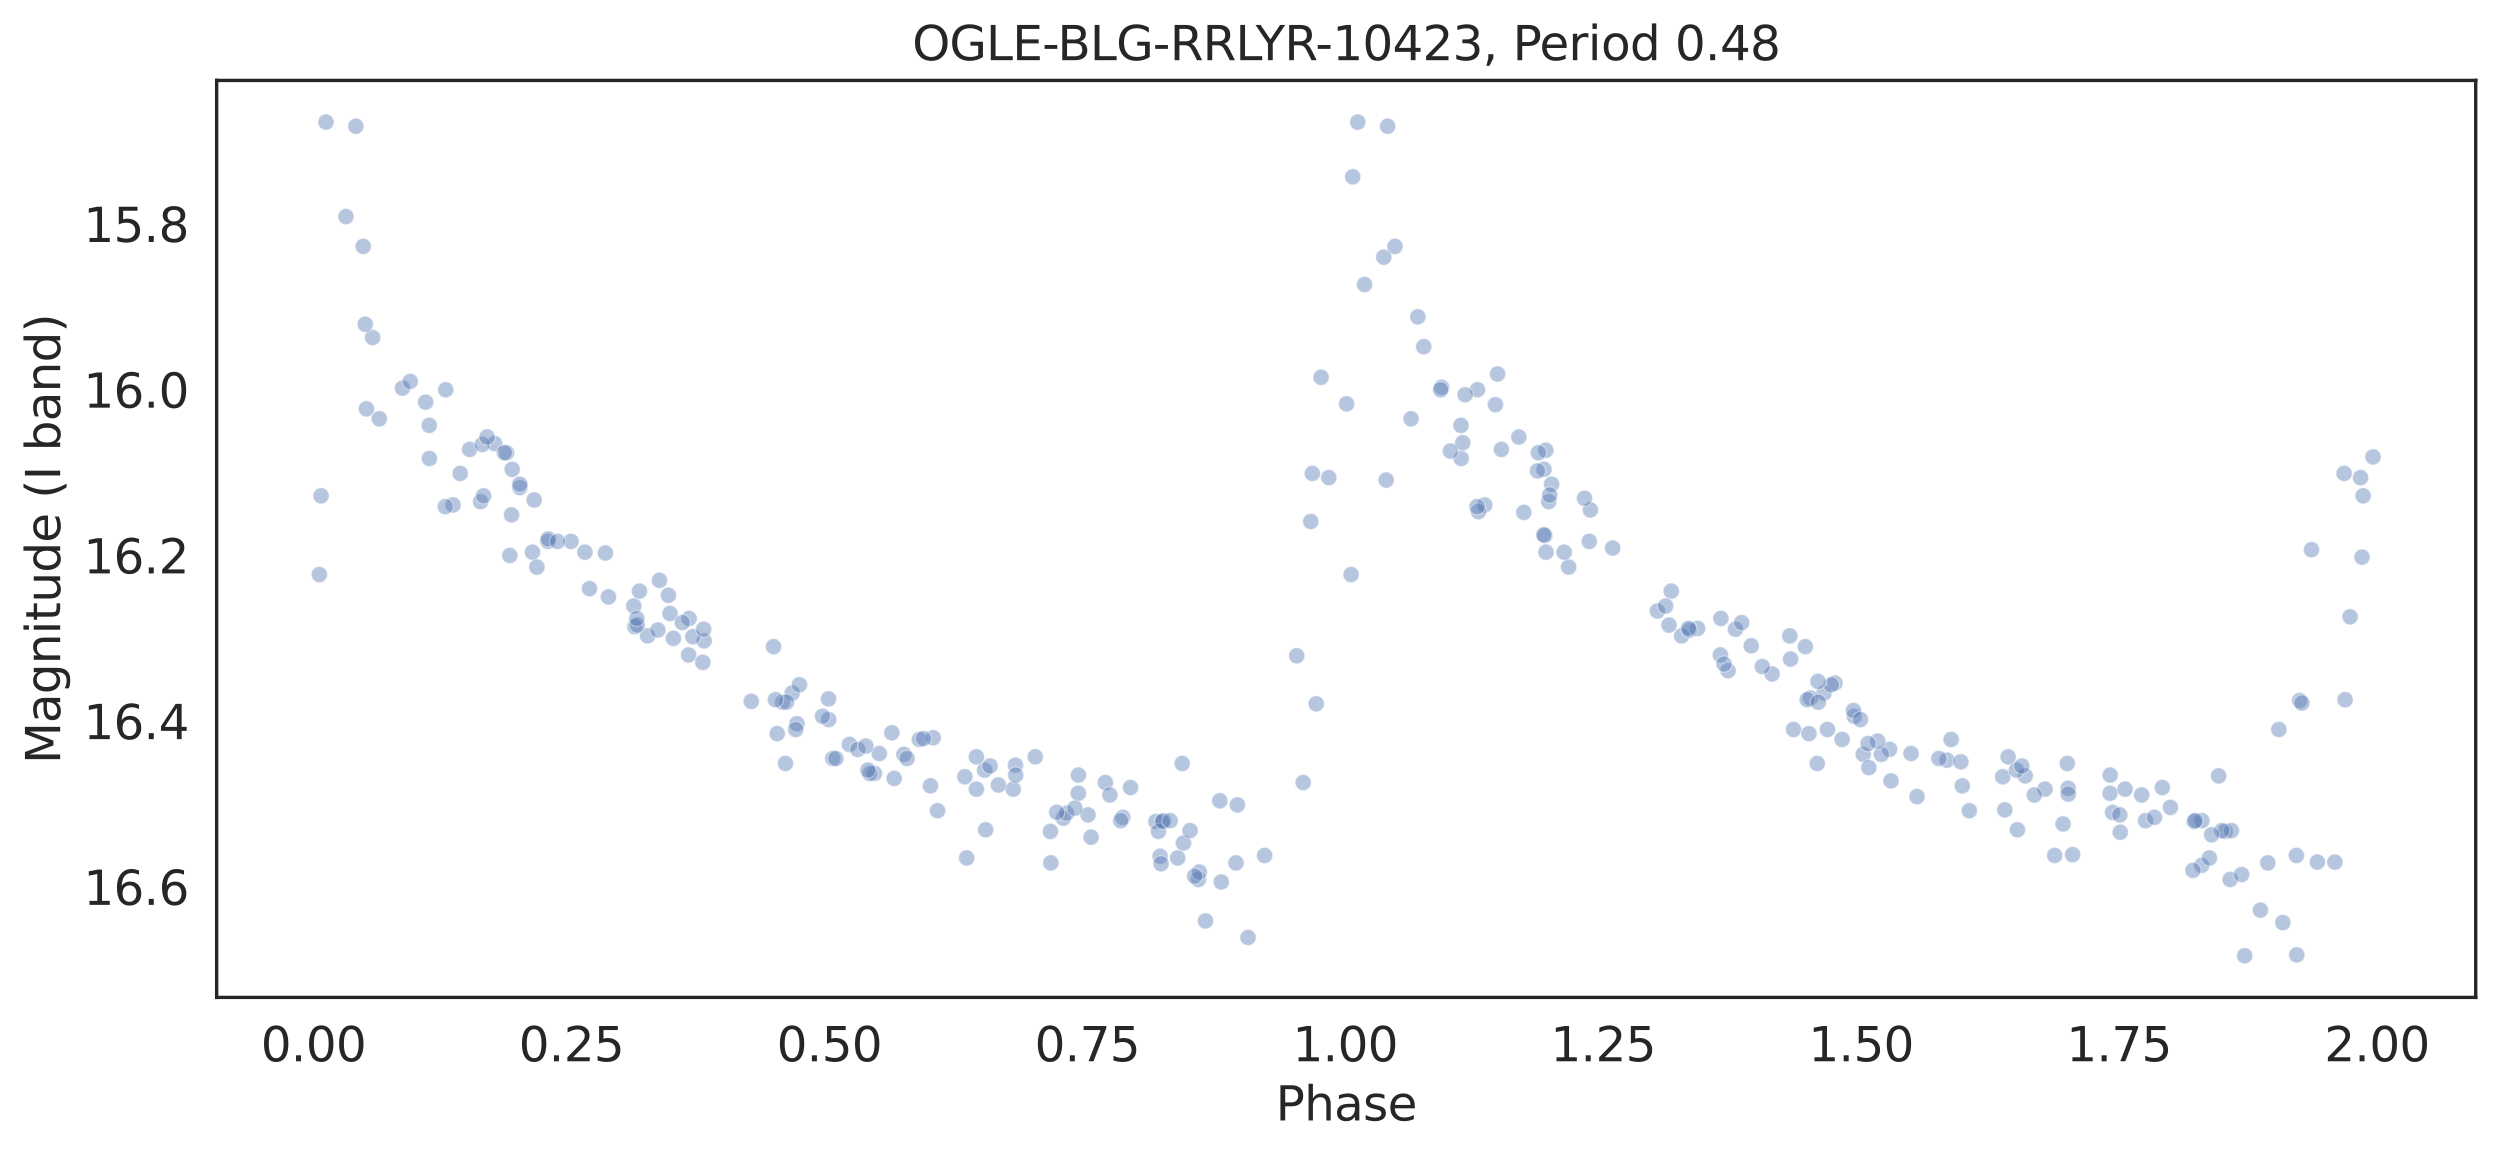 <?xml version="1.0" encoding="utf-8" standalone="no"?>
<!DOCTYPE svg PUBLIC "-//W3C//DTD SVG 1.1//EN"
  "http://www.w3.org/Graphics/SVG/1.1/DTD/svg11.dtd">
<svg height="342.237pt" version="1.1" viewBox="0 0 741.021 342.237" width="741.021pt" xmlns="http://www.w3.org/2000/svg" xmlns:xlink="http://www.w3.org/1999/xlink">
 <defs>
  <style type="text/css">*{stroke-linecap:butt;stroke-linejoin:round;}</style>
 </defs>
 <g id="figure_1">
  <g id="patch_1">
   <path d="M 0 342.237 
L 741.021 342.237 
L 741.021 0 
L 0 0 
z
" style="fill:#ffffff;"/>
  </g>
  <g id="axes_1">
   <g id="patch_2">
    <path d="M 64.221 295.638 
L 733.821 295.638 
L 733.821 23.838 
L 64.221 23.838 
z
" style="fill:#ffffff;"/>
   </g>
   <g id="matplotlib.axis_1">
    <g id="xtick_1">
     <g id="text_1">
      <!-- 0.00 -->
      <g style="fill:#262626;" transform="translate(77.306 314.576)scale(0.14 -0.14)">
       <defs>
        <path d="M 2034 4250 
Q 1547 4250 1301 3770 
Q 1056 3291 1056 2328 
Q 1056 1369 1301 889 
Q 1547 409 2034 409 
Q 2525 409 2770 889 
Q 3016 1369 3016 2328 
Q 3016 3291 2770 3770 
Q 2525 4250 2034 4250 
z
M 2034 4750 
Q 2819 4750 3233 4129 
Q 3647 3509 3647 2328 
Q 3647 1150 3233 529 
Q 2819 -91 2034 -91 
Q 1250 -91 836 529 
Q 422 1150 422 2328 
Q 422 3509 836 4129 
Q 1250 4750 2034 4750 
z
" id="DejaVuSans-30" transform="scale(0.016)"/>
        <path d="M 684 794 
L 1344 794 
L 1344 0 
L 684 0 
L 684 794 
z
" id="DejaVuSans-2e" transform="scale(0.016)"/>
       </defs>
       <use xlink:href="#DejaVuSans-30"/>
       <use x="63.623" xlink:href="#DejaVuSans-2e"/>
       <use x="95.41" xlink:href="#DejaVuSans-30"/>
       <use x="159.033" xlink:href="#DejaVuSans-30"/>
      </g>
     </g>
    </g>
    <g id="xtick_2">
     <g id="text_2">
      <!-- 0.25 -->
      <g style="fill:#262626;" transform="translate(153.762 314.576)scale(0.14 -0.14)">
       <defs>
        <path d="M 1228 531 
L 3431 531 
L 3431 0 
L 469 0 
L 469 531 
Q 828 903 1448 1529 
Q 2069 2156 2228 2338 
Q 2531 2678 2651 2914 
Q 2772 3150 2772 3378 
Q 2772 3750 2511 3984 
Q 2250 4219 1831 4219 
Q 1534 4219 1204 4116 
Q 875 4013 500 3803 
L 500 4441 
Q 881 4594 1212 4672 
Q 1544 4750 1819 4750 
Q 2544 4750 2975 4387 
Q 3406 4025 3406 3419 
Q 3406 3131 3298 2873 
Q 3191 2616 2906 2266 
Q 2828 2175 2409 1742 
Q 1991 1309 1228 531 
z
" id="DejaVuSans-32" transform="scale(0.016)"/>
        <path d="M 691 4666 
L 3169 4666 
L 3169 4134 
L 1269 4134 
L 1269 2991 
Q 1406 3038 1543 3061 
Q 1681 3084 1819 3084 
Q 2600 3084 3056 2656 
Q 3513 2228 3513 1497 
Q 3513 744 3044 326 
Q 2575 -91 1722 -91 
Q 1428 -91 1123 -41 
Q 819 9 494 109 
L 494 744 
Q 775 591 1075 516 
Q 1375 441 1709 441 
Q 2250 441 2565 725 
Q 2881 1009 2881 1497 
Q 2881 1984 2565 2268 
Q 2250 2553 1709 2553 
Q 1456 2553 1204 2497 
Q 953 2441 691 2322 
L 691 4666 
z
" id="DejaVuSans-35" transform="scale(0.016)"/>
       </defs>
       <use xlink:href="#DejaVuSans-30"/>
       <use x="63.623" xlink:href="#DejaVuSans-2e"/>
       <use x="95.41" xlink:href="#DejaVuSans-32"/>
       <use x="159.033" xlink:href="#DejaVuSans-35"/>
      </g>
     </g>
    </g>
    <g id="xtick_3">
     <g id="text_3">
      <!-- 0.50 -->
      <g style="fill:#262626;" transform="translate(230.218 314.576)scale(0.14 -0.14)">
       <use xlink:href="#DejaVuSans-30"/>
       <use x="63.623" xlink:href="#DejaVuSans-2e"/>
       <use x="95.41" xlink:href="#DejaVuSans-35"/>
       <use x="159.033" xlink:href="#DejaVuSans-30"/>
      </g>
     </g>
    </g>
    <g id="xtick_4">
     <g id="text_4">
      <!-- 0.75 -->
      <g style="fill:#262626;" transform="translate(306.674 314.576)scale(0.14 -0.14)">
       <defs>
        <path d="M 525 4666 
L 3525 4666 
L 3525 4397 
L 1831 0 
L 1172 0 
L 2766 4134 
L 525 4134 
L 525 4666 
z
" id="DejaVuSans-37" transform="scale(0.016)"/>
       </defs>
       <use xlink:href="#DejaVuSans-30"/>
       <use x="63.623" xlink:href="#DejaVuSans-2e"/>
       <use x="95.41" xlink:href="#DejaVuSans-37"/>
       <use x="159.033" xlink:href="#DejaVuSans-35"/>
      </g>
     </g>
    </g>
    <g id="xtick_5">
     <g id="text_5">
      <!-- 1.00 -->
      <g style="fill:#262626;" transform="translate(383.13 314.576)scale(0.14 -0.14)">
       <defs>
        <path d="M 794 531 
L 1825 531 
L 1825 4091 
L 703 3866 
L 703 4441 
L 1819 4666 
L 2450 4666 
L 2450 531 
L 3481 531 
L 3481 0 
L 794 0 
L 794 531 
z
" id="DejaVuSans-31" transform="scale(0.016)"/>
       </defs>
       <use xlink:href="#DejaVuSans-31"/>
       <use x="63.623" xlink:href="#DejaVuSans-2e"/>
       <use x="95.41" xlink:href="#DejaVuSans-30"/>
       <use x="159.033" xlink:href="#DejaVuSans-30"/>
      </g>
     </g>
    </g>
    <g id="xtick_6">
     <g id="text_6">
      <!-- 1.25 -->
      <g style="fill:#262626;" transform="translate(459.587 314.576)scale(0.14 -0.14)">
       <use xlink:href="#DejaVuSans-31"/>
       <use x="63.623" xlink:href="#DejaVuSans-2e"/>
       <use x="95.41" xlink:href="#DejaVuSans-32"/>
       <use x="159.033" xlink:href="#DejaVuSans-35"/>
      </g>
     </g>
    </g>
    <g id="xtick_7">
     <g id="text_7">
      <!-- 1.50 -->
      <g style="fill:#262626;" transform="translate(536.043 314.576)scale(0.14 -0.14)">
       <use xlink:href="#DejaVuSans-31"/>
       <use x="63.623" xlink:href="#DejaVuSans-2e"/>
       <use x="95.41" xlink:href="#DejaVuSans-35"/>
       <use x="159.033" xlink:href="#DejaVuSans-30"/>
      </g>
     </g>
    </g>
    <g id="xtick_8">
     <g id="text_8">
      <!-- 1.75 -->
      <g style="fill:#262626;" transform="translate(612.499 314.576)scale(0.14 -0.14)">
       <use xlink:href="#DejaVuSans-31"/>
       <use x="63.623" xlink:href="#DejaVuSans-2e"/>
       <use x="95.41" xlink:href="#DejaVuSans-37"/>
       <use x="159.033" xlink:href="#DejaVuSans-35"/>
      </g>
     </g>
    </g>
    <g id="xtick_9">
     <g id="text_9">
      <!-- 2.00 -->
      <g style="fill:#262626;" transform="translate(688.955 314.576)scale(0.14 -0.14)">
       <use xlink:href="#DejaVuSans-32"/>
       <use x="63.623" xlink:href="#DejaVuSans-2e"/>
       <use x="95.41" xlink:href="#DejaVuSans-30"/>
       <use x="159.033" xlink:href="#DejaVuSans-30"/>
      </g>
     </g>
    </g>
    <g id="text_10">
     <!-- Phase -->
     <g style="fill:#262626;" transform="translate(378.121 332.125)scale(0.14 -0.14)">
      <defs>
       <path d="M 1259 4147 
L 1259 2394 
L 2053 2394 
Q 2494 2394 2734 2622 
Q 2975 2850 2975 3272 
Q 2975 3691 2734 3919 
Q 2494 4147 2053 4147 
L 1259 4147 
z
M 628 4666 
L 2053 4666 
Q 2838 4666 3239 4311 
Q 3641 3956 3641 3272 
Q 3641 2581 3239 2228 
Q 2838 1875 2053 1875 
L 1259 1875 
L 1259 0 
L 628 0 
L 628 4666 
z
" id="DejaVuSans-50" transform="scale(0.016)"/>
       <path d="M 3513 2113 
L 3513 0 
L 2938 0 
L 2938 2094 
Q 2938 2591 2744 2837 
Q 2550 3084 2163 3084 
Q 1697 3084 1428 2787 
Q 1159 2491 1159 1978 
L 1159 0 
L 581 0 
L 581 4863 
L 1159 4863 
L 1159 2956 
Q 1366 3272 1645 3428 
Q 1925 3584 2291 3584 
Q 2894 3584 3203 3211 
Q 3513 2838 3513 2113 
z
" id="DejaVuSans-68" transform="scale(0.016)"/>
       <path d="M 2194 1759 
Q 1497 1759 1228 1600 
Q 959 1441 959 1056 
Q 959 750 1161 570 
Q 1363 391 1709 391 
Q 2188 391 2477 730 
Q 2766 1069 2766 1631 
L 2766 1759 
L 2194 1759 
z
M 3341 1997 
L 3341 0 
L 2766 0 
L 2766 531 
Q 2569 213 2275 61 
Q 1981 -91 1556 -91 
Q 1019 -91 701 211 
Q 384 513 384 1019 
Q 384 1609 779 1909 
Q 1175 2209 1959 2209 
L 2766 2209 
L 2766 2266 
Q 2766 2663 2505 2880 
Q 2244 3097 1772 3097 
Q 1472 3097 1187 3025 
Q 903 2953 641 2809 
L 641 3341 
Q 956 3463 1253 3523 
Q 1550 3584 1831 3584 
Q 2591 3584 2966 3190 
Q 3341 2797 3341 1997 
z
" id="DejaVuSans-61" transform="scale(0.016)"/>
       <path d="M 2834 3397 
L 2834 2853 
Q 2591 2978 2328 3040 
Q 2066 3103 1784 3103 
Q 1356 3103 1142 2972 
Q 928 2841 928 2578 
Q 928 2378 1081 2264 
Q 1234 2150 1697 2047 
L 1894 2003 
Q 2506 1872 2764 1633 
Q 3022 1394 3022 966 
Q 3022 478 2636 193 
Q 2250 -91 1575 -91 
Q 1294 -91 989 -36 
Q 684 19 347 128 
L 347 722 
Q 666 556 975 473 
Q 1284 391 1588 391 
Q 1994 391 2212 530 
Q 2431 669 2431 922 
Q 2431 1156 2273 1281 
Q 2116 1406 1581 1522 
L 1381 1569 
Q 847 1681 609 1914 
Q 372 2147 372 2553 
Q 372 3047 722 3315 
Q 1072 3584 1716 3584 
Q 2034 3584 2315 3537 
Q 2597 3491 2834 3397 
z
" id="DejaVuSans-73" transform="scale(0.016)"/>
       <path d="M 3597 1894 
L 3597 1613 
L 953 1613 
Q 991 1019 1311 708 
Q 1631 397 2203 397 
Q 2534 397 2845 478 
Q 3156 559 3463 722 
L 3463 178 
Q 3153 47 2828 -22 
Q 2503 -91 2169 -91 
Q 1331 -91 842 396 
Q 353 884 353 1716 
Q 353 2575 817 3079 
Q 1281 3584 2069 3584 
Q 2775 3584 3186 3129 
Q 3597 2675 3597 1894 
z
M 3022 2063 
Q 3016 2534 2758 2815 
Q 2500 3097 2075 3097 
Q 1594 3097 1305 2825 
Q 1016 2553 972 2059 
L 3022 2063 
z
" id="DejaVuSans-65" transform="scale(0.016)"/>
      </defs>
      <use xlink:href="#DejaVuSans-50"/>
      <use x="60.303" xlink:href="#DejaVuSans-68"/>
      <use x="123.682" xlink:href="#DejaVuSans-61"/>
      <use x="184.961" xlink:href="#DejaVuSans-73"/>
      <use x="237.061" xlink:href="#DejaVuSans-65"/>
     </g>
    </g>
   </g>
   <g id="matplotlib.axis_2">
    <g id="ytick_1">
     <g id="text_11">
      <!-- 15.8 -->
      <g style="fill:#262626;" transform="translate(24.749 71.722)scale(0.14 -0.14)">
       <defs>
        <path d="M 2034 2216 
Q 1584 2216 1326 1975 
Q 1069 1734 1069 1313 
Q 1069 891 1326 650 
Q 1584 409 2034 409 
Q 2484 409 2743 651 
Q 3003 894 3003 1313 
Q 3003 1734 2745 1975 
Q 2488 2216 2034 2216 
z
M 1403 2484 
Q 997 2584 770 2862 
Q 544 3141 544 3541 
Q 544 4100 942 4425 
Q 1341 4750 2034 4750 
Q 2731 4750 3128 4425 
Q 3525 4100 3525 3541 
Q 3525 3141 3298 2862 
Q 3072 2584 2669 2484 
Q 3125 2378 3379 2068 
Q 3634 1759 3634 1313 
Q 3634 634 3220 271 
Q 2806 -91 2034 -91 
Q 1263 -91 848 271 
Q 434 634 434 1313 
Q 434 1759 690 2068 
Q 947 2378 1403 2484 
z
M 1172 3481 
Q 1172 3119 1398 2916 
Q 1625 2713 2034 2713 
Q 2441 2713 2670 2916 
Q 2900 3119 2900 3481 
Q 2900 3844 2670 4047 
Q 2441 4250 2034 4250 
Q 1625 4250 1398 4047 
Q 1172 3844 1172 3481 
z
" id="DejaVuSans-38" transform="scale(0.016)"/>
       </defs>
       <use xlink:href="#DejaVuSans-31"/>
       <use x="63.623" xlink:href="#DejaVuSans-35"/>
       <use x="127.246" xlink:href="#DejaVuSans-2e"/>
       <use x="159.033" xlink:href="#DejaVuSans-38"/>
      </g>
     </g>
    </g>
    <g id="ytick_2">
     <g id="text_12">
      <!-- 16.0 -->
      <g style="fill:#262626;" transform="translate(24.749 120.846)scale(0.14 -0.14)">
       <defs>
        <path d="M 2113 2584 
Q 1688 2584 1439 2293 
Q 1191 2003 1191 1497 
Q 1191 994 1439 701 
Q 1688 409 2113 409 
Q 2538 409 2786 701 
Q 3034 994 3034 1497 
Q 3034 2003 2786 2293 
Q 2538 2584 2113 2584 
z
M 3366 4563 
L 3366 3988 
Q 3128 4100 2886 4159 
Q 2644 4219 2406 4219 
Q 1781 4219 1451 3797 
Q 1122 3375 1075 2522 
Q 1259 2794 1537 2939 
Q 1816 3084 2150 3084 
Q 2853 3084 3261 2657 
Q 3669 2231 3669 1497 
Q 3669 778 3244 343 
Q 2819 -91 2113 -91 
Q 1303 -91 875 529 
Q 447 1150 447 2328 
Q 447 3434 972 4092 
Q 1497 4750 2381 4750 
Q 2619 4750 2861 4703 
Q 3103 4656 3366 4563 
z
" id="DejaVuSans-36" transform="scale(0.016)"/>
       </defs>
       <use xlink:href="#DejaVuSans-31"/>
       <use x="63.623" xlink:href="#DejaVuSans-36"/>
       <use x="127.246" xlink:href="#DejaVuSans-2e"/>
       <use x="159.033" xlink:href="#DejaVuSans-30"/>
      </g>
     </g>
    </g>
    <g id="ytick_3">
     <g id="text_13">
      <!-- 16.2 -->
      <g style="fill:#262626;" transform="translate(24.749 169.969)scale(0.14 -0.14)">
       <use xlink:href="#DejaVuSans-31"/>
       <use x="63.623" xlink:href="#DejaVuSans-36"/>
       <use x="127.246" xlink:href="#DejaVuSans-2e"/>
       <use x="159.033" xlink:href="#DejaVuSans-32"/>
      </g>
     </g>
    </g>
    <g id="ytick_4">
     <g id="text_14">
      <!-- 16.4 -->
      <g style="fill:#262626;" transform="translate(24.749 219.093)scale(0.14 -0.14)">
       <defs>
        <path d="M 2419 4116 
L 825 1625 
L 2419 1625 
L 2419 4116 
z
M 2253 4666 
L 3047 4666 
L 3047 1625 
L 3713 1625 
L 3713 1100 
L 3047 1100 
L 3047 0 
L 2419 0 
L 2419 1100 
L 313 1100 
L 313 1709 
L 2253 4666 
z
" id="DejaVuSans-34" transform="scale(0.016)"/>
       </defs>
       <use xlink:href="#DejaVuSans-31"/>
       <use x="63.623" xlink:href="#DejaVuSans-36"/>
       <use x="127.246" xlink:href="#DejaVuSans-2e"/>
       <use x="159.033" xlink:href="#DejaVuSans-34"/>
      </g>
     </g>
    </g>
    <g id="ytick_5">
     <g id="text_15">
      <!-- 16.6 -->
      <g style="fill:#262626;" transform="translate(24.749 268.216)scale(0.14 -0.14)">
       <use xlink:href="#DejaVuSans-31"/>
       <use x="63.623" xlink:href="#DejaVuSans-36"/>
       <use x="127.246" xlink:href="#DejaVuSans-2e"/>
       <use x="159.033" xlink:href="#DejaVuSans-36"/>
      </g>
     </g>
    </g>
    <g id="text_16">
     <!-- Magnitude (I band) -->
     <g style="fill:#262626;" transform="translate(17.838 226.414)rotate(-90)scale(0.14 -0.14)">
      <defs>
       <path d="M 628 4666 
L 1569 4666 
L 2759 1491 
L 3956 4666 
L 4897 4666 
L 4897 0 
L 4281 0 
L 4281 4097 
L 3078 897 
L 2444 897 
L 1241 4097 
L 1241 0 
L 628 0 
L 628 4666 
z
" id="DejaVuSans-4d" transform="scale(0.016)"/>
       <path d="M 2906 1791 
Q 2906 2416 2648 2759 
Q 2391 3103 1925 3103 
Q 1463 3103 1205 2759 
Q 947 2416 947 1791 
Q 947 1169 1205 825 
Q 1463 481 1925 481 
Q 2391 481 2648 825 
Q 2906 1169 2906 1791 
z
M 3481 434 
Q 3481 -459 3084 -895 
Q 2688 -1331 1869 -1331 
Q 1566 -1331 1297 -1286 
Q 1028 -1241 775 -1147 
L 775 -588 
Q 1028 -725 1275 -790 
Q 1522 -856 1778 -856 
Q 2344 -856 2625 -561 
Q 2906 -266 2906 331 
L 2906 616 
Q 2728 306 2450 153 
Q 2172 0 1784 0 
Q 1141 0 747 490 
Q 353 981 353 1791 
Q 353 2603 747 3093 
Q 1141 3584 1784 3584 
Q 2172 3584 2450 3431 
Q 2728 3278 2906 2969 
L 2906 3500 
L 3481 3500 
L 3481 434 
z
" id="DejaVuSans-67" transform="scale(0.016)"/>
       <path d="M 3513 2113 
L 3513 0 
L 2938 0 
L 2938 2094 
Q 2938 2591 2744 2837 
Q 2550 3084 2163 3084 
Q 1697 3084 1428 2787 
Q 1159 2491 1159 1978 
L 1159 0 
L 581 0 
L 581 3500 
L 1159 3500 
L 1159 2956 
Q 1366 3272 1645 3428 
Q 1925 3584 2291 3584 
Q 2894 3584 3203 3211 
Q 3513 2838 3513 2113 
z
" id="DejaVuSans-6e" transform="scale(0.016)"/>
       <path d="M 603 3500 
L 1178 3500 
L 1178 0 
L 603 0 
L 603 3500 
z
M 603 4863 
L 1178 4863 
L 1178 4134 
L 603 4134 
L 603 4863 
z
" id="DejaVuSans-69" transform="scale(0.016)"/>
       <path d="M 1172 4494 
L 1172 3500 
L 2356 3500 
L 2356 3053 
L 1172 3053 
L 1172 1153 
Q 1172 725 1289 603 
Q 1406 481 1766 481 
L 2356 481 
L 2356 0 
L 1766 0 
Q 1100 0 847 248 
Q 594 497 594 1153 
L 594 3053 
L 172 3053 
L 172 3500 
L 594 3500 
L 594 4494 
L 1172 4494 
z
" id="DejaVuSans-74" transform="scale(0.016)"/>
       <path d="M 544 1381 
L 544 3500 
L 1119 3500 
L 1119 1403 
Q 1119 906 1312 657 
Q 1506 409 1894 409 
Q 2359 409 2629 706 
Q 2900 1003 2900 1516 
L 2900 3500 
L 3475 3500 
L 3475 0 
L 2900 0 
L 2900 538 
Q 2691 219 2414 64 
Q 2138 -91 1772 -91 
Q 1169 -91 856 284 
Q 544 659 544 1381 
z
M 1991 3584 
L 1991 3584 
z
" id="DejaVuSans-75" transform="scale(0.016)"/>
       <path d="M 2906 2969 
L 2906 4863 
L 3481 4863 
L 3481 0 
L 2906 0 
L 2906 525 
Q 2725 213 2448 61 
Q 2172 -91 1784 -91 
Q 1150 -91 751 415 
Q 353 922 353 1747 
Q 353 2572 751 3078 
Q 1150 3584 1784 3584 
Q 2172 3584 2448 3432 
Q 2725 3281 2906 2969 
z
M 947 1747 
Q 947 1113 1208 752 
Q 1469 391 1925 391 
Q 2381 391 2643 752 
Q 2906 1113 2906 1747 
Q 2906 2381 2643 2742 
Q 2381 3103 1925 3103 
Q 1469 3103 1208 2742 
Q 947 2381 947 1747 
z
" id="DejaVuSans-64" transform="scale(0.016)"/>
       <path id="DejaVuSans-20" transform="scale(0.016)"/>
       <path d="M 1984 4856 
Q 1566 4138 1362 3434 
Q 1159 2731 1159 2009 
Q 1159 1288 1364 580 
Q 1569 -128 1984 -844 
L 1484 -844 
Q 1016 -109 783 600 
Q 550 1309 550 2009 
Q 550 2706 781 3412 
Q 1013 4119 1484 4856 
L 1984 4856 
z
" id="DejaVuSans-28" transform="scale(0.016)"/>
       <path d="M 628 4666 
L 1259 4666 
L 1259 0 
L 628 0 
L 628 4666 
z
" id="DejaVuSans-49" transform="scale(0.016)"/>
       <path d="M 3116 1747 
Q 3116 2381 2855 2742 
Q 2594 3103 2138 3103 
Q 1681 3103 1420 2742 
Q 1159 2381 1159 1747 
Q 1159 1113 1420 752 
Q 1681 391 2138 391 
Q 2594 391 2855 752 
Q 3116 1113 3116 1747 
z
M 1159 2969 
Q 1341 3281 1617 3432 
Q 1894 3584 2278 3584 
Q 2916 3584 3314 3078 
Q 3713 2572 3713 1747 
Q 3713 922 3314 415 
Q 2916 -91 2278 -91 
Q 1894 -91 1617 61 
Q 1341 213 1159 525 
L 1159 0 
L 581 0 
L 581 4863 
L 1159 4863 
L 1159 2969 
z
" id="DejaVuSans-62" transform="scale(0.016)"/>
       <path d="M 513 4856 
L 1013 4856 
Q 1481 4119 1714 3412 
Q 1947 2706 1947 2009 
Q 1947 1309 1714 600 
Q 1481 -109 1013 -844 
L 513 -844 
Q 928 -128 1133 580 
Q 1338 1288 1338 2009 
Q 1338 2731 1133 3434 
Q 928 4138 513 4856 
z
" id="DejaVuSans-29" transform="scale(0.016)"/>
      </defs>
      <use xlink:href="#DejaVuSans-4d"/>
      <use x="86.279" xlink:href="#DejaVuSans-61"/>
      <use x="147.559" xlink:href="#DejaVuSans-67"/>
      <use x="211.035" xlink:href="#DejaVuSans-6e"/>
      <use x="274.414" xlink:href="#DejaVuSans-69"/>
      <use x="302.197" xlink:href="#DejaVuSans-74"/>
      <use x="341.406" xlink:href="#DejaVuSans-75"/>
      <use x="404.785" xlink:href="#DejaVuSans-64"/>
      <use x="468.262" xlink:href="#DejaVuSans-65"/>
      <use x="529.785" xlink:href="#DejaVuSans-20"/>
      <use x="561.572" xlink:href="#DejaVuSans-28"/>
      <use x="600.586" xlink:href="#DejaVuSans-49"/>
      <use x="630.078" xlink:href="#DejaVuSans-20"/>
      <use x="661.865" xlink:href="#DejaVuSans-62"/>
      <use x="725.342" xlink:href="#DejaVuSans-61"/>
      <use x="786.621" xlink:href="#DejaVuSans-6e"/>
      <use x="850" xlink:href="#DejaVuSans-64"/>
      <use x="913.477" xlink:href="#DejaVuSans-29"/>
     </g>
    </g>
   </g>
   <g id="PathCollection_1">
    <defs>
     <path d="M 0 2.4 
C 0.636 2.4 1.247 2.147 1.697 1.697 
C 2.147 1.247 2.4 0.636 2.4 0 
C 2.4 -0.636 2.147 -1.247 1.697 -1.697 
C 1.247 -2.147 0.636 -2.4 0 -2.4 
C -0.636 -2.4 -1.247 -2.147 -1.697 -1.697 
C -2.147 -1.247 -2.4 -0.636 -2.4 0 
C -2.4 0.636 -2.147 1.247 -1.697 1.697 
C -1.247 2.147 -0.636 2.4 0 2.4 
z
" id="mbd67748386" style="stroke:#ffffff;stroke-opacity:0.4;stroke-width:0.384;"/>
    </defs>
    <g clip-path="url(#pac3ad44d94)">
     <use style="fill:#4c72b0;fill-opacity:0.4;stroke:#ffffff;stroke-opacity:0.4;stroke-width:0.384;" x="230.366" xlink:href="#mbd67748386" y="217.458"/>
     <use style="fill:#4c72b0;fill-opacity:0.4;stroke:#ffffff;stroke-opacity:0.4;stroke-width:0.384;" x="374.846" xlink:href="#mbd67748386" y="253.564"/>
     <use style="fill:#4c72b0;fill-opacity:0.4;stroke:#ffffff;stroke-opacity:0.4;stroke-width:0.384;" x="342.635" xlink:href="#mbd67748386" y="243.493"/>
     <use style="fill:#4c72b0;fill-opacity:0.4;stroke:#ffffff;stroke-opacity:0.4;stroke-width:0.384;" x="231.954" xlink:href="#mbd67748386" y="208.124"/>
     <use style="fill:#4c72b0;fill-opacity:0.4;stroke:#ffffff;stroke-opacity:0.4;stroke-width:0.384;" x="234.818" xlink:href="#mbd67748386" y="205.423"/>
     <use style="fill:#4c72b0;fill-opacity:0.4;stroke:#ffffff;stroke-opacity:0.4;stroke-width:0.384;" x="531.617" xlink:href="#mbd67748386" y="216.23"/>
     <use style="fill:#4c72b0;fill-opacity:0.4;stroke:#ffffff;stroke-opacity:0.4;stroke-width:0.384;" x="652.608" xlink:href="#mbd67748386" y="256.511"/>
     <use style="fill:#4c72b0;fill-opacity:0.4;stroke:#ffffff;stroke-opacity:0.4;stroke-width:0.384;" x="420.249" xlink:href="#mbd67748386" y="93.912"/>
     <use style="fill:#4c72b0;fill-opacity:0.4;stroke:#ffffff;stroke-opacity:0.4;stroke-width:0.384;" x="390.148" xlink:href="#mbd67748386" y="208.616"/>
     <use style="fill:#4c72b0;fill-opacity:0.4;stroke:#ffffff;stroke-opacity:0.4;stroke-width:0.384;" x="245.585" xlink:href="#mbd67748386" y="207.142"/>
     <use style="fill:#4c72b0;fill-opacity:0.4;stroke:#ffffff;stroke-opacity:0.4;stroke-width:0.384;" x="549.625" xlink:href="#mbd67748386" y="212.3"/>
     <use style="fill:#4c72b0;fill-opacity:0.4;stroke:#ffffff;stroke-opacity:0.4;stroke-width:0.384;" x="119.303" xlink:href="#mbd67748386" y="115.035"/>
     <use style="fill:#4c72b0;fill-opacity:0.4;stroke:#ffffff;stroke-opacity:0.4;stroke-width:0.384;" x="400.482" xlink:href="#mbd67748386" y="170.299"/>
     <use style="fill:#4c72b0;fill-opacity:0.4;stroke:#ffffff;stroke-opacity:0.4;stroke-width:0.384;" x="195.469" xlink:href="#mbd67748386" y="172.019"/>
     <use style="fill:#4c72b0;fill-opacity:0.4;stroke:#ffffff;stroke-opacity:0.4;stroke-width:0.384;" x="583.728" xlink:href="#mbd67748386" y="240.3"/>
     <use style="fill:#4c72b0;fill-opacity:0.4;stroke:#ffffff;stroke-opacity:0.4;stroke-width:0.384;" x="525.271" xlink:href="#mbd67748386" y="199.773"/>
     <use style="fill:#4c72b0;fill-opacity:0.4;stroke:#ffffff;stroke-opacity:0.4;stroke-width:0.384;" x="560.086" xlink:href="#mbd67748386" y="222.125"/>
     <use style="fill:#4c72b0;fill-opacity:0.4;stroke:#ffffff;stroke-opacity:0.4;stroke-width:0.384;" x="272.517" xlink:href="#mbd67748386" y="219.177"/>
     <use style="fill:#4c72b0;fill-opacity:0.4;stroke:#ffffff;stroke-opacity:0.4;stroke-width:0.384;" x="157.814" xlink:href="#mbd67748386" y="163.668"/>
     <use style="fill:#4c72b0;fill-opacity:0.4;stroke:#ffffff;stroke-opacity:0.4;stroke-width:0.384;" x="300.332" xlink:href="#mbd67748386" y="233.914"/>
     <use style="fill:#4c72b0;fill-opacity:0.4;stroke:#ffffff;stroke-opacity:0.4;stroke-width:0.384;" x="315.183" xlink:href="#mbd67748386" y="242.511"/>
     <use style="fill:#4c72b0;fill-opacity:0.4;stroke:#ffffff;stroke-opacity:0.4;stroke-width:0.384;" x="316.161" xlink:href="#mbd67748386" y="241.037"/>
     <use style="fill:#4c72b0;fill-opacity:0.4;stroke:#ffffff;stroke-opacity:0.4;stroke-width:0.384;" x="628.464" xlink:href="#mbd67748386" y="246.686"/>
     <use style="fill:#4c72b0;fill-opacity:0.4;stroke:#ffffff;stroke-opacity:0.4;stroke-width:0.384;" x="150.148" xlink:href="#mbd67748386" y="134.194"/>
     <use style="fill:#4c72b0;fill-opacity:0.4;stroke:#ffffff;stroke-opacity:0.4;stroke-width:0.384;" x="173.383" xlink:href="#mbd67748386" y="163.668"/>
     <use style="fill:#4c72b0;fill-opacity:0.4;stroke:#ffffff;stroke-opacity:0.4;stroke-width:0.384;" x="606.156" xlink:href="#mbd67748386" y="233.914"/>
     <use style="fill:#4c72b0;fill-opacity:0.4;stroke:#ffffff;stroke-opacity:0.4;stroke-width:0.384;" x="251.765" xlink:href="#mbd67748386" y="220.651"/>
     <use style="fill:#4c72b0;fill-opacity:0.4;stroke:#ffffff;stroke-opacity:0.4;stroke-width:0.384;" x="94.658" xlink:href="#mbd67748386" y="170.299"/>
     <use style="fill:#4c72b0;fill-opacity:0.4;stroke:#ffffff;stroke-opacity:0.4;stroke-width:0.384;" x="267.931" xlink:href="#mbd67748386" y="223.598"/>
     <use style="fill:#4c72b0;fill-opacity:0.4;stroke:#ffffff;stroke-opacity:0.4;stroke-width:0.384;" x="700.45" xlink:href="#mbd67748386" y="146.966"/>
     <use style="fill:#4c72b0;fill-opacity:0.4;stroke:#ffffff;stroke-opacity:0.4;stroke-width:0.384;" x="187.859" xlink:href="#mbd67748386" y="179.633"/>
     <use style="fill:#4c72b0;fill-opacity:0.4;stroke:#ffffff;stroke-opacity:0.4;stroke-width:0.384;" x="350.779" xlink:href="#mbd67748386" y="249.879"/>
     <use style="fill:#4c72b0;fill-opacity:0.4;stroke:#ffffff;stroke-opacity:0.4;stroke-width:0.384;" x="291.852" xlink:href="#mbd67748386" y="228.265"/>
     <use style="fill:#4c72b0;fill-opacity:0.4;stroke:#ffffff;stroke-opacity:0.4;stroke-width:0.384;" x="593.611" xlink:href="#mbd67748386" y="230.23"/>
     <use style="fill:#4c72b0;fill-opacity:0.4;stroke:#ffffff;stroke-opacity:0.4;stroke-width:0.384;" x="319.616" xlink:href="#mbd67748386" y="235.142"/>
     <use style="fill:#4c72b0;fill-opacity:0.4;stroke:#ffffff;stroke-opacity:0.4;stroke-width:0.384;" x="685.155" xlink:href="#mbd67748386" y="162.931"/>
     <use style="fill:#4c72b0;fill-opacity:0.4;stroke:#ffffff;stroke-opacity:0.4;stroke-width:0.384;" x="191.95" xlink:href="#mbd67748386" y="188.475"/>
     <use style="fill:#4c72b0;fill-opacity:0.4;stroke:#ffffff;stroke-opacity:0.4;stroke-width:0.384;" x="151.628" xlink:href="#mbd67748386" y="152.615"/>
     <use style="fill:#4c72b0;fill-opacity:0.4;stroke:#ffffff;stroke-opacity:0.4;stroke-width:0.384;" x="503.192" xlink:href="#mbd67748386" y="186.264"/>
     <use style="fill:#4c72b0;fill-opacity:0.4;stroke:#ffffff;stroke-opacity:0.4;stroke-width:0.384;" x="692.085" xlink:href="#mbd67748386" y="255.529"/>
     <use style="fill:#4c72b0;fill-opacity:0.4;stroke:#ffffff;stroke-opacity:0.4;stroke-width:0.384;" x="413.478" xlink:href="#mbd67748386" y="73.035"/>
     <use style="fill:#4c72b0;fill-opacity:0.4;stroke:#ffffff;stroke-opacity:0.4;stroke-width:0.384;" x="541.678" xlink:href="#mbd67748386" y="216.23"/>
     <use style="fill:#4c72b0;fill-opacity:0.4;stroke:#ffffff;stroke-opacity:0.4;stroke-width:0.384;" x="369.942" xlink:href="#mbd67748386" y="277.88"/>
     <use style="fill:#4c72b0;fill-opacity:0.4;stroke:#ffffff;stroke-opacity:0.4;stroke-width:0.384;" x="350.429" xlink:href="#mbd67748386" y="226.3"/>
     <use style="fill:#4c72b0;fill-opacity:0.4;stroke:#ffffff;stroke-opacity:0.4;stroke-width:0.384;" x="169.267" xlink:href="#mbd67748386" y="160.475"/>
     <use style="fill:#4c72b0;fill-opacity:0.4;stroke:#ffffff;stroke-opacity:0.4;stroke-width:0.384;" x="577.097" xlink:href="#mbd67748386" y="225.318"/>
     <use style="fill:#4c72b0;fill-opacity:0.4;stroke:#ffffff;stroke-opacity:0.4;stroke-width:0.384;" x="411.299" xlink:href="#mbd67748386" y="37.42"/>
     <use style="fill:#4c72b0;fill-opacity:0.4;stroke:#ffffff;stroke-opacity:0.4;stroke-width:0.384;" x="366.366" xlink:href="#mbd67748386" y="255.774"/>
     <use style="fill:#4c72b0;fill-opacity:0.4;stroke:#ffffff;stroke-opacity:0.4;stroke-width:0.384;" x="399.142" xlink:href="#mbd67748386" y="119.702"/>
     <use style="fill:#4c72b0;fill-opacity:0.4;stroke:#ffffff;stroke-opacity:0.4;stroke-width:0.384;" x="543.889" xlink:href="#mbd67748386" y="202.475"/>
     <use style="fill:#4c72b0;fill-opacity:0.4;stroke:#ffffff;stroke-opacity:0.4;stroke-width:0.384;" x="464.96" xlink:href="#mbd67748386" y="168.089"/>
     <use style="fill:#4c72b0;fill-opacity:0.4;stroke:#ffffff;stroke-opacity:0.4;stroke-width:0.384;" x="459.053" xlink:href="#mbd67748386" y="148.685"/>
     <use style="fill:#4c72b0;fill-opacity:0.4;stroke:#ffffff;stroke-opacity:0.4;stroke-width:0.384;" x="289.413" xlink:href="#mbd67748386" y="233.914"/>
     <use style="fill:#4c72b0;fill-opacity:0.4;stroke:#ffffff;stroke-opacity:0.4;stroke-width:0.384;" x="445.022" xlink:href="#mbd67748386" y="133.211"/>
     <use style="fill:#4c72b0;fill-opacity:0.4;stroke:#ffffff;stroke-opacity:0.4;stroke-width:0.384;" x="236.21" xlink:href="#mbd67748386" y="214.51"/>
     <use style="fill:#4c72b0;fill-opacity:0.4;stroke:#ffffff;stroke-opacity:0.4;stroke-width:0.384;" x="410.868" xlink:href="#mbd67748386" y="142.299"/>
     <use style="fill:#4c72b0;fill-opacity:0.4;stroke:#ffffff;stroke-opacity:0.4;stroke-width:0.384;" x="142.456" xlink:href="#mbd67748386" y="148.685"/>
     <use style="fill:#4c72b0;fill-opacity:0.4;stroke:#ffffff;stroke-opacity:0.4;stroke-width:0.384;" x="154.086" xlink:href="#mbd67748386" y="144.51"/>
     <use style="fill:#4c72b0;fill-opacity:0.4;stroke:#ffffff;stroke-opacity:0.4;stroke-width:0.384;" x="107.654" xlink:href="#mbd67748386" y="73.035"/>
     <use style="fill:#4c72b0;fill-opacity:0.4;stroke:#ffffff;stroke-opacity:0.4;stroke-width:0.384;" x="393.87" xlink:href="#mbd67748386" y="141.562"/>
     <use style="fill:#4c72b0;fill-opacity:0.4;stroke:#ffffff;stroke-opacity:0.4;stroke-width:0.384;" x="512.212" xlink:href="#mbd67748386" y="198.791"/>
     <use style="fill:#4c72b0;fill-opacity:0.4;stroke:#ffffff;stroke-opacity:0.4;stroke-width:0.384;" x="557.647" xlink:href="#mbd67748386" y="223.598"/>
     <use style="fill:#4c72b0;fill-opacity:0.4;stroke:#ffffff;stroke-opacity:0.4;stroke-width:0.384;" x="265.041" xlink:href="#mbd67748386" y="230.721"/>
     <use style="fill:#4c72b0;fill-opacity:0.4;stroke:#ffffff;stroke-opacity:0.4;stroke-width:0.384;" x="352.729" xlink:href="#mbd67748386" y="246.195"/>
     <use style="fill:#4c72b0;fill-opacity:0.4;stroke:#ffffff;stroke-opacity:0.4;stroke-width:0.384;" x="402.451" xlink:href="#mbd67748386" y="36.192"/>
     <use style="fill:#4c72b0;fill-opacity:0.4;stroke:#ffffff;stroke-opacity:0.4;stroke-width:0.384;" x="457.643" xlink:href="#mbd67748386" y="139.106"/>
     <use style="fill:#4c72b0;fill-opacity:0.4;stroke:#ffffff;stroke-opacity:0.4;stroke-width:0.384;" x="355.219" xlink:href="#mbd67748386" y="260.686"/>
     <use style="fill:#4c72b0;fill-opacity:0.4;stroke:#ffffff;stroke-opacity:0.4;stroke-width:0.384;" x="232.824" xlink:href="#mbd67748386" y="226.3"/>
     <use style="fill:#4c72b0;fill-opacity:0.4;stroke:#ffffff;stroke-opacity:0.4;stroke-width:0.384;" x="159.136" xlink:href="#mbd67748386" y="168.089"/>
     <use style="fill:#4c72b0;fill-opacity:0.4;stroke:#ffffff;stroke-opacity:0.4;stroke-width:0.384;" x="509.925" xlink:href="#mbd67748386" y="194.124"/>
     <use style="fill:#4c72b0;fill-opacity:0.4;stroke:#ffffff;stroke-opacity:0.4;stroke-width:0.384;" x="635.953" xlink:href="#mbd67748386" y="243.248"/>
     <use style="fill:#4c72b0;fill-opacity:0.4;stroke:#ffffff;stroke-opacity:0.4;stroke-width:0.384;" x="222.68" xlink:href="#mbd67748386" y="207.879"/>
     <use style="fill:#4c72b0;fill-opacity:0.4;stroke:#ffffff;stroke-opacity:0.4;stroke-width:0.384;" x="511.024" xlink:href="#mbd67748386" y="196.826"/>
     <use style="fill:#4c72b0;fill-opacity:0.4;stroke:#ffffff;stroke-opacity:0.4;stroke-width:0.384;" x="146.635" xlink:href="#mbd67748386" y="131.492"/>
     <use style="fill:#4c72b0;fill-opacity:0.4;stroke:#ffffff;stroke-opacity:0.4;stroke-width:0.384;" x="433.106" xlink:href="#mbd67748386" y="135.913"/>
     <use style="fill:#4c72b0;fill-opacity:0.4;stroke:#ffffff;stroke-opacity:0.4;stroke-width:0.384;" x="286.542" xlink:href="#mbd67748386" y="254.3"/>
     <use style="fill:#4c72b0;fill-opacity:0.4;stroke:#ffffff;stroke-opacity:0.4;stroke-width:0.384;" x="459.904" xlink:href="#mbd67748386" y="143.527"/>
     <use style="fill:#4c72b0;fill-opacity:0.4;stroke:#ffffff;stroke-opacity:0.4;stroke-width:0.384;" x="427.313" xlink:href="#mbd67748386" y="114.79"/>
     <use style="fill:#4c72b0;fill-opacity:0.4;stroke:#ffffff;stroke-opacity:0.4;stroke-width:0.384;" x="568.217" xlink:href="#mbd67748386" y="236.125"/>
     <use style="fill:#4c72b0;fill-opacity:0.4;stroke:#ffffff;stroke-opacity:0.4;stroke-width:0.384;" x="574.702" xlink:href="#mbd67748386" y="224.826"/>
     <use style="fill:#4c72b0;fill-opacity:0.4;stroke:#ffffff;stroke-opacity:0.4;stroke-width:0.384;" x="540.643" xlink:href="#mbd67748386" y="205.423"/>
     <use style="fill:#4c72b0;fill-opacity:0.4;stroke:#ffffff;stroke-opacity:0.4;stroke-width:0.384;" x="110.442" xlink:href="#mbd67748386" y="100.053"/>
     <use style="fill:#4c72b0;fill-opacity:0.4;stroke:#ffffff;stroke-opacity:0.4;stroke-width:0.384;" x="478.007" xlink:href="#mbd67748386" y="162.44"/>
     <use style="fill:#4c72b0;fill-opacity:0.4;stroke:#ffffff;stroke-opacity:0.4;stroke-width:0.384;" x="686.889" xlink:href="#mbd67748386" y="255.529"/>
     <use style="fill:#4c72b0;fill-opacity:0.4;stroke:#ffffff;stroke-opacity:0.4;stroke-width:0.384;" x="458.189" xlink:href="#mbd67748386" y="133.457"/>
     <use style="fill:#4c72b0;fill-opacity:0.4;stroke:#ffffff;stroke-opacity:0.4;stroke-width:0.384;" x="491.257" xlink:href="#mbd67748386" y="181.107"/>
     <use style="fill:#4c72b0;fill-opacity:0.4;stroke:#ffffff;stroke-opacity:0.4;stroke-width:0.384;" x="535.117" xlink:href="#mbd67748386" y="191.668"/>
     <use style="fill:#4c72b0;fill-opacity:0.4;stroke:#ffffff;stroke-opacity:0.4;stroke-width:0.384;" x="292.157" xlink:href="#mbd67748386" y="245.949"/>
     <use style="fill:#4c72b0;fill-opacity:0.4;stroke:#ffffff;stroke-opacity:0.4;stroke-width:0.384;" x="638.627" xlink:href="#mbd67748386" y="242.265"/>
     <use style="fill:#4c72b0;fill-opacity:0.4;stroke:#ffffff;stroke-opacity:0.4;stroke-width:0.384;" x="322.5" xlink:href="#mbd67748386" y="241.528"/>
     <use style="fill:#4c72b0;fill-opacity:0.4;stroke:#ffffff;stroke-opacity:0.4;stroke-width:0.384;" x="204.101" xlink:href="#mbd67748386" y="194.124"/>
     <use style="fill:#4c72b0;fill-opacity:0.4;stroke:#ffffff;stroke-opacity:0.4;stroke-width:0.384;" x="245.629" xlink:href="#mbd67748386" y="213.282"/>
     <use style="fill:#4c72b0;fill-opacity:0.4;stroke:#ffffff;stroke-opacity:0.4;stroke-width:0.384;" x="318.594" xlink:href="#mbd67748386" y="239.563"/>
     <use style="fill:#4c72b0;fill-opacity:0.4;stroke:#ffffff;stroke-opacity:0.4;stroke-width:0.384;" x="121.596" xlink:href="#mbd67748386" y="113.071"/>
     <use style="fill:#4c72b0;fill-opacity:0.4;stroke:#ffffff;stroke-opacity:0.4;stroke-width:0.384;" x="455.718" xlink:href="#mbd67748386" y="139.597"/>
     <use style="fill:#4c72b0;fill-opacity:0.4;stroke:#ffffff;stroke-opacity:0.4;stroke-width:0.384;" x="127.281" xlink:href="#mbd67748386" y="135.913"/>
     <use style="fill:#4c72b0;fill-opacity:0.4;stroke:#ffffff;stroke-opacity:0.4;stroke-width:0.384;" x="625.473" xlink:href="#mbd67748386" y="229.739"/>
     <use style="fill:#4c72b0;fill-opacity:0.4;stroke:#ffffff;stroke-opacity:0.4;stroke-width:0.384;" x="457.91" xlink:href="#mbd67748386" y="158.755"/>
     <use style="fill:#4c72b0;fill-opacity:0.4;stroke:#ffffff;stroke-opacity:0.4;stroke-width:0.384;" x="471.401" xlink:href="#mbd67748386" y="151.141"/>
     <use style="fill:#4c72b0;fill-opacity:0.4;stroke:#ffffff;stroke-opacity:0.4;stroke-width:0.384;" x="498.441" xlink:href="#mbd67748386" y="188.475"/>
     <use style="fill:#4c72b0;fill-opacity:0.4;stroke:#ffffff;stroke-opacity:0.4;stroke-width:0.384;" x="699.694" xlink:href="#mbd67748386" y="141.562"/>
     <use style="fill:#4c72b0;fill-opacity:0.4;stroke:#ffffff;stroke-opacity:0.4;stroke-width:0.384;" x="530.753" xlink:href="#mbd67748386" y="195.352"/>
     <use style="fill:#4c72b0;fill-opacity:0.4;stroke:#ffffff;stroke-opacity:0.4;stroke-width:0.384;" x="443.891" xlink:href="#mbd67748386" y="110.86"/>
     <use style="fill:#4c72b0;fill-opacity:0.4;stroke:#ffffff;stroke-opacity:0.4;stroke-width:0.384;" x="581.625" xlink:href="#mbd67748386" y="232.932"/>
     <use style="fill:#4c72b0;fill-opacity:0.4;stroke:#ffffff;stroke-opacity:0.4;stroke-width:0.384;" x="361.996" xlink:href="#mbd67748386" y="261.423"/>
     <use style="fill:#4c72b0;fill-opacity:0.4;stroke:#ffffff;stroke-opacity:0.4;stroke-width:0.384;" x="654.895" xlink:href="#mbd67748386" y="254.3"/>
     <use style="fill:#4c72b0;fill-opacity:0.4;stroke:#ffffff;stroke-opacity:0.4;stroke-width:0.384;" x="300.986" xlink:href="#mbd67748386" y="226.791"/>
     <use style="fill:#4c72b0;fill-opacity:0.4;stroke:#ffffff;stroke-opacity:0.4;stroke-width:0.384;" x="388.998" xlink:href="#mbd67748386" y="140.334"/>
     <use style="fill:#4c72b0;fill-opacity:0.4;stroke:#ffffff;stroke-opacity:0.4;stroke-width:0.384;" x="127.224" xlink:href="#mbd67748386" y="126.088"/>
     <use style="fill:#4c72b0;fill-opacity:0.4;stroke:#ffffff;stroke-opacity:0.4;stroke-width:0.384;" x="634.797" xlink:href="#mbd67748386" y="235.634"/>
     <use style="fill:#4c72b0;fill-opacity:0.4;stroke:#ffffff;stroke-opacity:0.4;stroke-width:0.384;" x="259.184" xlink:href="#mbd67748386" y="229.247"/>
     <use style="fill:#4c72b0;fill-opacity:0.4;stroke:#ffffff;stroke-opacity:0.4;stroke-width:0.384;" x="285.989" xlink:href="#mbd67748386" y="230.23"/>
     <use style="fill:#4c72b0;fill-opacity:0.4;stroke:#ffffff;stroke-opacity:0.4;stroke-width:0.384;" x="549.377" xlink:href="#mbd67748386" y="210.581"/>
     <use style="fill:#4c72b0;fill-opacity:0.4;stroke:#ffffff;stroke-opacity:0.4;stroke-width:0.384;" x="522.35" xlink:href="#mbd67748386" y="197.563"/>
     <use style="fill:#4c72b0;fill-opacity:0.4;stroke:#ffffff;stroke-opacity:0.4;stroke-width:0.384;" x="344.84" xlink:href="#mbd67748386" y="243.248"/>
     <use style="fill:#4c72b0;fill-opacity:0.4;stroke:#ffffff;stroke-opacity:0.4;stroke-width:0.384;" x="343.366" xlink:href="#mbd67748386" y="246.441"/>
     <use style="fill:#4c72b0;fill-opacity:0.4;stroke:#ffffff;stroke-opacity:0.4;stroke-width:0.384;" x="384.361" xlink:href="#mbd67748386" y="194.37"/>
     <use style="fill:#4c72b0;fill-opacity:0.4;stroke:#ffffff;stroke-opacity:0.4;stroke-width:0.384;" x="319.648" xlink:href="#mbd67748386" y="229.739"/>
     <use style="fill:#4c72b0;fill-opacity:0.4;stroke:#ffffff;stroke-opacity:0.4;stroke-width:0.384;" x="542.777" xlink:href="#mbd67748386" y="202.966"/>
     <use style="fill:#4c72b0;fill-opacity:0.4;stroke:#ffffff;stroke-opacity:0.4;stroke-width:0.384;" x="613.029" xlink:href="#mbd67748386" y="233.669"/>
     <use style="fill:#4c72b0;fill-opacity:0.4;stroke:#ffffff;stroke-opacity:0.4;stroke-width:0.384;" x="344.56" xlink:href="#mbd67748386" y="243.493"/>
     <use style="fill:#4c72b0;fill-opacity:0.4;stroke:#ffffff;stroke-opacity:0.4;stroke-width:0.384;" x="254.262" xlink:href="#mbd67748386" y="222.125"/>
     <use style="fill:#4c72b0;fill-opacity:0.4;stroke:#ffffff;stroke-opacity:0.4;stroke-width:0.384;" x="469.654" xlink:href="#mbd67748386" y="147.703"/>
     <use style="fill:#4c72b0;fill-opacity:0.4;stroke:#ffffff;stroke-opacity:0.4;stroke-width:0.384;" x="614.338" xlink:href="#mbd67748386" y="253.318"/>
     <use style="fill:#4c72b0;fill-opacity:0.4;stroke:#ffffff;stroke-opacity:0.4;stroke-width:0.384;" x="105.475" xlink:href="#mbd67748386" y="37.42"/>
     <use style="fill:#4c72b0;fill-opacity:0.4;stroke:#ffffff;stroke-opacity:0.4;stroke-width:0.384;" x="268.877" xlink:href="#mbd67748386" y="224.826"/>
     <use style="fill:#4c72b0;fill-opacity:0.4;stroke:#ffffff;stroke-opacity:0.4;stroke-width:0.384;" x="680.779" xlink:href="#mbd67748386" y="283.038"/>
     <use style="fill:#4c72b0;fill-opacity:0.4;stroke:#ffffff;stroke-opacity:0.4;stroke-width:0.384;" x="361.57" xlink:href="#mbd67748386" y="237.353"/>
     <use style="fill:#4c72b0;fill-opacity:0.4;stroke:#ffffff;stroke-opacity:0.4;stroke-width:0.384;" x="134.281" xlink:href="#mbd67748386" y="149.668"/>
     <use style="fill:#4c72b0;fill-opacity:0.4;stroke:#ffffff;stroke-opacity:0.4;stroke-width:0.384;" x="327.651" xlink:href="#mbd67748386" y="231.949"/>
     <use style="fill:#4c72b0;fill-opacity:0.4;stroke:#ffffff;stroke-opacity:0.4;stroke-width:0.384;" x="194.986" xlink:href="#mbd67748386" y="186.756"/>
     <use style="fill:#4c72b0;fill-opacity:0.4;stroke:#ffffff;stroke-opacity:0.4;stroke-width:0.384;" x="199.585" xlink:href="#mbd67748386" y="189.212"/>
     <use style="fill:#4c72b0;fill-opacity:0.4;stroke:#ffffff;stroke-opacity:0.4;stroke-width:0.384;" x="433.563" xlink:href="#mbd67748386" y="131.246"/>
     <use style="fill:#4c72b0;fill-opacity:0.4;stroke:#ffffff;stroke-opacity:0.4;stroke-width:0.384;" x="440.105" xlink:href="#mbd67748386" y="149.668"/>
     <use style="fill:#4c72b0;fill-opacity:0.4;stroke:#ffffff;stroke-opacity:0.4;stroke-width:0.384;" x="438.225" xlink:href="#mbd67748386" y="151.632"/>
     <use style="fill:#4c72b0;fill-opacity:0.4;stroke:#ffffff;stroke-opacity:0.4;stroke-width:0.384;" x="243.8" xlink:href="#mbd67748386" y="212.3"/>
     <use style="fill:#4c72b0;fill-opacity:0.4;stroke:#ffffff;stroke-opacity:0.4;stroke-width:0.384;" x="151.818" xlink:href="#mbd67748386" y="139.106"/>
     <use style="fill:#4c72b0;fill-opacity:0.4;stroke:#ffffff;stroke-opacity:0.4;stroke-width:0.384;" x="510.078" xlink:href="#mbd67748386" y="183.317"/>
     <use style="fill:#4c72b0;fill-opacity:0.4;stroke:#ffffff;stroke-opacity:0.4;stroke-width:0.384;" x="578.342" xlink:href="#mbd67748386" y="219.177"/>
     <use style="fill:#4c72b0;fill-opacity:0.4;stroke:#ffffff;stroke-opacity:0.4;stroke-width:0.384;" x="204.253" xlink:href="#mbd67748386" y="183.317"/>
     <use style="fill:#4c72b0;fill-opacity:0.4;stroke:#ffffff;stroke-opacity:0.4;stroke-width:0.384;" x="188.157" xlink:href="#mbd67748386" y="185.773"/>
     <use style="fill:#4c72b0;fill-opacity:0.4;stroke:#ffffff;stroke-opacity:0.4;stroke-width:0.384;" x="102.54" xlink:href="#mbd67748386" y="64.193"/>
     <use style="fill:#4c72b0;fill-opacity:0.4;stroke:#ffffff;stroke-opacity:0.4;stroke-width:0.384;" x="257.85" xlink:href="#mbd67748386" y="229.247"/>
     <use style="fill:#4c72b0;fill-opacity:0.4;stroke:#ffffff;stroke-opacity:0.4;stroke-width:0.384;" x="613.055" xlink:href="#mbd67748386" y="235.388"/>
     <use style="fill:#4c72b0;fill-opacity:0.4;stroke:#ffffff;stroke-opacity:0.4;stroke-width:0.384;" x="609.028" xlink:href="#mbd67748386" y="253.564"/>
     <use style="fill:#4c72b0;fill-opacity:0.4;stroke:#ffffff;stroke-opacity:0.4;stroke-width:0.384;" x="179.455" xlink:href="#mbd67748386" y="163.913"/>
     <use style="fill:#4c72b0;fill-opacity:0.4;stroke:#ffffff;stroke-opacity:0.4;stroke-width:0.384;" x="560.518" xlink:href="#mbd67748386" y="231.458"/>
     <use style="fill:#4c72b0;fill-opacity:0.4;stroke:#ffffff;stroke-opacity:0.4;stroke-width:0.384;" x="246.83" xlink:href="#mbd67748386" y="224.826"/>
     <use style="fill:#4c72b0;fill-opacity:0.4;stroke:#ffffff;stroke-opacity:0.4;stroke-width:0.384;" x="293.453" xlink:href="#mbd67748386" y="227.037"/>
     <use style="fill:#4c72b0;fill-opacity:0.4;stroke:#ffffff;stroke-opacity:0.4;stroke-width:0.384;" x="149.513" xlink:href="#mbd67748386" y="134.194"/>
     <use style="fill:#4c72b0;fill-opacity:0.4;stroke:#ffffff;stroke-opacity:0.4;stroke-width:0.384;" x="536.635" xlink:href="#mbd67748386" y="206.896"/>
     <use style="fill:#4c72b0;fill-opacity:0.4;stroke:#ffffff;stroke-opacity:0.4;stroke-width:0.384;" x="276.62" xlink:href="#mbd67748386" y="218.686"/>
     <use style="fill:#4c72b0;fill-opacity:0.4;stroke:#ffffff;stroke-opacity:0.4;stroke-width:0.384;" x="388.509" xlink:href="#mbd67748386" y="154.58"/>
     <use style="fill:#4c72b0;fill-opacity:0.4;stroke:#ffffff;stroke-opacity:0.4;stroke-width:0.384;" x="355.504" xlink:href="#mbd67748386" y="258.476"/>
     <use style="fill:#4c72b0;fill-opacity:0.4;stroke:#ffffff;stroke-opacity:0.4;stroke-width:0.384;" x="247.745" xlink:href="#mbd67748386" y="224.826"/>
     <use style="fill:#4c72b0;fill-opacity:0.4;stroke:#ffffff;stroke-opacity:0.4;stroke-width:0.384;" x="433.048" xlink:href="#mbd67748386" y="126.088"/>
     <use style="fill:#4c72b0;fill-opacity:0.4;stroke:#ffffff;stroke-opacity:0.4;stroke-width:0.384;" x="208.712" xlink:href="#mbd67748386" y="189.949"/>
     <use style="fill:#4c72b0;fill-opacity:0.4;stroke:#ffffff;stroke-opacity:0.4;stroke-width:0.384;" x="108.27" xlink:href="#mbd67748386" y="96.123"/>
     <use style="fill:#4c72b0;fill-opacity:0.4;stroke:#ffffff;stroke-opacity:0.4;stroke-width:0.384;" x="458.234" xlink:href="#mbd67748386" y="163.668"/>
     <use style="fill:#4c72b0;fill-opacity:0.4;stroke:#ffffff;stroke-opacity:0.4;stroke-width:0.384;" x="659.544" xlink:href="#mbd67748386" y="246.441"/>
     <use style="fill:#4c72b0;fill-opacity:0.4;stroke:#ffffff;stroke-opacity:0.4;stroke-width:0.384;" x="519.072" xlink:href="#mbd67748386" y="191.422"/>
     <use style="fill:#4c72b0;fill-opacity:0.4;stroke:#ffffff;stroke-opacity:0.4;stroke-width:0.384;" x="418.248" xlink:href="#mbd67748386" y="124.123"/>
     <use style="fill:#4c72b0;fill-opacity:0.4;stroke:#ffffff;stroke-opacity:0.4;stroke-width:0.384;" x="404.465" xlink:href="#mbd67748386" y="84.333"/>
     <use style="fill:#4c72b0;fill-opacity:0.4;stroke:#ffffff;stroke-opacity:0.4;stroke-width:0.384;" x="235.854" xlink:href="#mbd67748386" y="216.23"/>
     <use style="fill:#4c72b0;fill-opacity:0.4;stroke:#ffffff;stroke-opacity:0.4;stroke-width:0.384;" x="626.171" xlink:href="#mbd67748386" y="240.791"/>
     <use style="fill:#4c72b0;fill-opacity:0.4;stroke:#ffffff;stroke-opacity:0.4;stroke-width:0.384;" x="552.28" xlink:href="#mbd67748386" y="223.598"/>
     <use style="fill:#4c72b0;fill-opacity:0.4;stroke:#ffffff;stroke-opacity:0.4;stroke-width:0.384;" x="162.388" xlink:href="#mbd67748386" y="160.475"/>
     <use style="fill:#4c72b0;fill-opacity:0.4;stroke:#ffffff;stroke-opacity:0.4;stroke-width:0.384;" x="174.736" xlink:href="#mbd67748386" y="174.475"/>
     <use style="fill:#4c72b0;fill-opacity:0.4;stroke:#ffffff;stroke-opacity:0.4;stroke-width:0.384;" x="530.512" xlink:href="#mbd67748386" y="188.475"/>
     <use style="fill:#4c72b0;fill-opacity:0.4;stroke:#ffffff;stroke-opacity:0.4;stroke-width:0.384;" x="289.407" xlink:href="#mbd67748386" y="224.335"/>
     <use style="fill:#4c72b0;fill-opacity:0.4;stroke:#ffffff;stroke-opacity:0.4;stroke-width:0.384;" x="301.069" xlink:href="#mbd67748386" y="229.739"/>
     <use style="fill:#4c72b0;fill-opacity:0.4;stroke:#ffffff;stroke-opacity:0.4;stroke-width:0.384;" x="695.102" xlink:href="#mbd67748386" y="207.388"/>
     <use style="fill:#4c72b0;fill-opacity:0.4;stroke:#ffffff;stroke-opacity:0.4;stroke-width:0.384;" x="595.231" xlink:href="#mbd67748386" y="224.335"/>
     <use style="fill:#4c72b0;fill-opacity:0.4;stroke:#ffffff;stroke-opacity:0.4;stroke-width:0.384;" x="260.626" xlink:href="#mbd67748386" y="223.353"/>
     <use style="fill:#4c72b0;fill-opacity:0.4;stroke:#ffffff;stroke-opacity:0.4;stroke-width:0.384;" x="514.391" xlink:href="#mbd67748386" y="186.51"/>
     <use style="fill:#4c72b0;fill-opacity:0.4;stroke:#ffffff;stroke-opacity:0.4;stroke-width:0.384;" x="328.973" xlink:href="#mbd67748386" y="235.634"/>
     <use style="fill:#4c72b0;fill-opacity:0.4;stroke:#ffffff;stroke-opacity:0.4;stroke-width:0.384;" x="643.334" xlink:href="#mbd67748386" y="239.318"/>
     <use style="fill:#4c72b0;fill-opacity:0.4;stroke:#ffffff;stroke-opacity:0.4;stroke-width:0.384;" x="681.617" xlink:href="#mbd67748386" y="207.633"/>
     <use style="fill:#4c72b0;fill-opacity:0.4;stroke:#ffffff;stroke-opacity:0.4;stroke-width:0.384;" x="640.927" xlink:href="#mbd67748386" y="233.423"/>
     <use style="fill:#4c72b0;fill-opacity:0.4;stroke:#ffffff;stroke-opacity:0.4;stroke-width:0.384;" x="256.637" xlink:href="#mbd67748386" y="221.142"/>
     <use style="fill:#4c72b0;fill-opacity:0.4;stroke:#ffffff;stroke-opacity:0.4;stroke-width:0.384;" x="313.22" xlink:href="#mbd67748386" y="240.791"/>
     <use style="fill:#4c72b0;fill-opacity:0.4;stroke:#ffffff;stroke-opacity:0.4;stroke-width:0.384;" x="457.592" xlink:href="#mbd67748386" y="158.51"/>
     <use style="fill:#4c72b0;fill-opacity:0.4;stroke:#ffffff;stroke-opacity:0.4;stroke-width:0.384;" x="602.981" xlink:href="#mbd67748386" y="235.634"/>
     <use style="fill:#4c72b0;fill-opacity:0.4;stroke:#ffffff;stroke-opacity:0.4;stroke-width:0.384;" x="566.451" xlink:href="#mbd67748386" y="223.353"/>
     <use style="fill:#4c72b0;fill-opacity:0.4;stroke:#ffffff;stroke-opacity:0.4;stroke-width:0.384;" x="694.823" xlink:href="#mbd67748386" y="140.334"/>
     <use style="fill:#4c72b0;fill-opacity:0.4;stroke:#ffffff;stroke-opacity:0.4;stroke-width:0.384;" x="132.115" xlink:href="#mbd67748386" y="115.527"/>
     <use style="fill:#4c72b0;fill-opacity:0.4;stroke:#ffffff;stroke-opacity:0.4;stroke-width:0.384;" x="391.57" xlink:href="#mbd67748386" y="111.842"/>
     <use style="fill:#4c72b0;fill-opacity:0.4;stroke:#ffffff;stroke-opacity:0.4;stroke-width:0.384;" x="628.325" xlink:href="#mbd67748386" y="241.528"/>
     <use style="fill:#4c72b0;fill-opacity:0.4;stroke:#ffffff;stroke-opacity:0.4;stroke-width:0.384;" x="188.888" xlink:href="#mbd67748386" y="185.282"/>
     <use style="fill:#4c72b0;fill-opacity:0.4;stroke:#ffffff;stroke-opacity:0.4;stroke-width:0.384;" x="437.819" xlink:href="#mbd67748386" y="150.159"/>
     <use style="fill:#4c72b0;fill-opacity:0.4;stroke:#ffffff;stroke-opacity:0.4;stroke-width:0.384;" x="556.561" xlink:href="#mbd67748386" y="219.668"/>
     <use style="fill:#4c72b0;fill-opacity:0.4;stroke:#ffffff;stroke-opacity:0.4;stroke-width:0.384;" x="680.671" xlink:href="#mbd67748386" y="253.564"/>
     <use style="fill:#4c72b0;fill-opacity:0.4;stroke:#ffffff;stroke-opacity:0.4;stroke-width:0.384;" x="661.405" xlink:href="#mbd67748386" y="246.195"/>
     <use style="fill:#4c72b0;fill-opacity:0.4;stroke:#ffffff;stroke-opacity:0.4;stroke-width:0.384;" x="332.803" xlink:href="#mbd67748386" y="242.265"/>
     <use style="fill:#4c72b0;fill-opacity:0.4;stroke:#ffffff;stroke-opacity:0.4;stroke-width:0.384;" x="233.135" xlink:href="#mbd67748386" y="208.124"/>
     <use style="fill:#4c72b0;fill-opacity:0.4;stroke:#ffffff;stroke-opacity:0.4;stroke-width:0.384;" x="553.938" xlink:href="#mbd67748386" y="227.528"/>
     <use style="fill:#4c72b0;fill-opacity:0.4;stroke:#ffffff;stroke-opacity:0.4;stroke-width:0.384;" x="471.077" xlink:href="#mbd67748386" y="160.475"/>
     <use style="fill:#4c72b0;fill-opacity:0.4;stroke:#ffffff;stroke-opacity:0.4;stroke-width:0.384;" x="275.801" xlink:href="#mbd67748386" y="232.932"/>
     <use style="fill:#4c72b0;fill-opacity:0.4;stroke:#ffffff;stroke-opacity:0.4;stroke-width:0.384;" x="198.594" xlink:href="#mbd67748386" y="181.843"/>
     <use style="fill:#4c72b0;fill-opacity:0.4;stroke:#ffffff;stroke-opacity:0.4;stroke-width:0.384;" x="311.365" xlink:href="#mbd67748386" y="246.441"/>
     <use style="fill:#4c72b0;fill-opacity:0.4;stroke:#ffffff;stroke-opacity:0.4;stroke-width:0.384;" x="551.454" xlink:href="#mbd67748386" y="213.282"/>
     <use style="fill:#4c72b0;fill-opacity:0.4;stroke:#ffffff;stroke-opacity:0.4;stroke-width:0.384;" x="600.306" xlink:href="#mbd67748386" y="229.984"/>
     <use style="fill:#4c72b0;fill-opacity:0.4;stroke:#ffffff;stroke-opacity:0.4;stroke-width:0.384;" x="354.101" xlink:href="#mbd67748386" y="259.704"/>
     <use style="fill:#4c72b0;fill-opacity:0.4;stroke:#ffffff;stroke-opacity:0.4;stroke-width:0.384;" x="332.18" xlink:href="#mbd67748386" y="243.248"/>
     <use style="fill:#4c72b0;fill-opacity:0.4;stroke:#ffffff;stroke-opacity:0.4;stroke-width:0.384;" x="450.198" xlink:href="#mbd67748386" y="129.527"/>
     <use style="fill:#4c72b0;fill-opacity:0.4;stroke:#ffffff;stroke-opacity:0.4;stroke-width:0.384;" x="703.385" xlink:href="#mbd67748386" y="135.422"/>
     <use style="fill:#4c72b0;fill-opacity:0.4;stroke:#ffffff;stroke-opacity:0.4;stroke-width:0.384;" x="257.26" xlink:href="#mbd67748386" y="228.265"/>
     <use style="fill:#4c72b0;fill-opacity:0.4;stroke:#ffffff;stroke-opacity:0.4;stroke-width:0.384;" x="535.676" xlink:href="#mbd67748386" y="207.388"/>
     <use style="fill:#4c72b0;fill-opacity:0.4;stroke:#ffffff;stroke-opacity:0.4;stroke-width:0.384;" x="612.762" xlink:href="#mbd67748386" y="226.3"/>
     <use style="fill:#4c72b0;fill-opacity:0.4;stroke:#ffffff;stroke-opacity:0.4;stroke-width:0.384;" x="597.677" xlink:href="#mbd67748386" y="228.265"/>
     <use style="fill:#4c72b0;fill-opacity:0.4;stroke:#ffffff;stroke-opacity:0.4;stroke-width:0.384;" x="611.511" xlink:href="#mbd67748386" y="244.23"/>
     <use style="fill:#4c72b0;fill-opacity:0.4;stroke:#ffffff;stroke-opacity:0.4;stroke-width:0.384;" x="599.277" xlink:href="#mbd67748386" y="227.037"/>
     <use style="fill:#4c72b0;fill-opacity:0.4;stroke:#ffffff;stroke-opacity:0.4;stroke-width:0.384;" x="131.994" xlink:href="#mbd67748386" y="150.159"/>
     <use style="fill:#4c72b0;fill-opacity:0.4;stroke:#ffffff;stroke-opacity:0.4;stroke-width:0.384;" x="650.023" xlink:href="#mbd67748386" y="257.985"/>
     <use style="fill:#4c72b0;fill-opacity:0.4;stroke:#ffffff;stroke-opacity:0.4;stroke-width:0.384;" x="437.939" xlink:href="#mbd67748386" y="115.527"/>
     <use style="fill:#4c72b0;fill-opacity:0.4;stroke:#ffffff;stroke-opacity:0.4;stroke-width:0.384;" x="553.715" xlink:href="#mbd67748386" y="220.405"/>
     <use style="fill:#4c72b0;fill-opacity:0.4;stroke:#ffffff;stroke-opacity:0.4;stroke-width:0.384;" x="676.656" xlink:href="#mbd67748386" y="273.459"/>
     <use style="fill:#4c72b0;fill-opacity:0.4;stroke:#ffffff;stroke-opacity:0.4;stroke-width:0.384;" x="661.043" xlink:href="#mbd67748386" y="260.686"/>
     <use style="fill:#4c72b0;fill-opacity:0.4;stroke:#ffffff;stroke-opacity:0.4;stroke-width:0.384;" x="495.379" xlink:href="#mbd67748386" y="175.212"/>
     <use style="fill:#4c72b0;fill-opacity:0.4;stroke:#ffffff;stroke-opacity:0.4;stroke-width:0.384;" x="96.627" xlink:href="#mbd67748386" y="36.192"/>
     <use style="fill:#4c72b0;fill-opacity:0.4;stroke:#ffffff;stroke-opacity:0.4;stroke-width:0.384;" x="581.225" xlink:href="#mbd67748386" y="225.809"/>
     <use style="fill:#4c72b0;fill-opacity:0.4;stroke:#ffffff;stroke-opacity:0.4;stroke-width:0.384;" x="139.197" xlink:href="#mbd67748386" y="133.211"/>
     <use style="fill:#4c72b0;fill-opacity:0.4;stroke:#ffffff;stroke-opacity:0.4;stroke-width:0.384;" x="366.785" xlink:href="#mbd67748386" y="238.581"/>
     <use style="fill:#4c72b0;fill-opacity:0.4;stroke:#ffffff;stroke-opacity:0.4;stroke-width:0.384;" x="665.343" xlink:href="#mbd67748386" y="283.283"/>
     <use style="fill:#4c72b0;fill-opacity:0.4;stroke:#ffffff;stroke-opacity:0.4;stroke-width:0.384;" x="664.429" xlink:href="#mbd67748386" y="259.213"/>
     <use style="fill:#4c72b0;fill-opacity:0.4;stroke:#ffffff;stroke-opacity:0.4;stroke-width:0.384;" x="142.932" xlink:href="#mbd67748386" y="131.737"/>
     <use style="fill:#4c72b0;fill-opacity:0.4;stroke:#ffffff;stroke-opacity:0.4;stroke-width:0.384;" x="108.613" xlink:href="#mbd67748386" y="121.176"/>
     <use style="fill:#4c72b0;fill-opacity:0.4;stroke:#ffffff;stroke-opacity:0.4;stroke-width:0.384;" x="400.959" xlink:href="#mbd67748386" y="52.403"/>
     <use style="fill:#4c72b0;fill-opacity:0.4;stroke:#ffffff;stroke-opacity:0.4;stroke-width:0.384;" x="625.441" xlink:href="#mbd67748386" y="235.142"/>
     <use style="fill:#4c72b0;fill-opacity:0.4;stroke:#ffffff;stroke-opacity:0.4;stroke-width:0.384;" x="459.352" xlink:href="#mbd67748386" y="146.72"/>
     <use style="fill:#4c72b0;fill-opacity:0.4;stroke:#ffffff;stroke-opacity:0.4;stroke-width:0.384;" x="236.953" xlink:href="#mbd67748386" y="202.966"/>
     <use style="fill:#4c72b0;fill-opacity:0.4;stroke:#ffffff;stroke-opacity:0.4;stroke-width:0.384;" x="682.297" xlink:href="#mbd67748386" y="208.37"/>
     <use style="fill:#4c72b0;fill-opacity:0.4;stroke:#ffffff;stroke-opacity:0.4;stroke-width:0.384;" x="652.665" xlink:href="#mbd67748386" y="243.248"/>
     <use style="fill:#4c72b0;fill-opacity:0.4;stroke:#ffffff;stroke-opacity:0.4;stroke-width:0.384;" x="597.982" xlink:href="#mbd67748386" y="245.949"/>
     <use style="fill:#4c72b0;fill-opacity:0.4;stroke:#ffffff;stroke-opacity:0.4;stroke-width:0.384;" x="500.81" xlink:href="#mbd67748386" y="186.756"/>
     <use style="fill:#4c72b0;fill-opacity:0.4;stroke:#ffffff;stroke-opacity:0.4;stroke-width:0.384;" x="357.321" xlink:href="#mbd67748386" y="272.967"/>
     <use style="fill:#4c72b0;fill-opacity:0.4;stroke:#ffffff;stroke-opacity:0.4;stroke-width:0.384;" x="427.02" xlink:href="#mbd67748386" y="115.527"/>
     <use style="fill:#4c72b0;fill-opacity:0.4;stroke:#ffffff;stroke-opacity:0.4;stroke-width:0.384;" x="112.424" xlink:href="#mbd67748386" y="124.123"/>
     <use style="fill:#4c72b0;fill-opacity:0.4;stroke:#ffffff;stroke-opacity:0.4;stroke-width:0.384;" x="202.24" xlink:href="#mbd67748386" y="184.545"/>
     <use style="fill:#4c72b0;fill-opacity:0.4;stroke:#ffffff;stroke-opacity:0.4;stroke-width:0.384;" x="493.684" xlink:href="#mbd67748386" y="179.633"/>
     <use style="fill:#4c72b0;fill-opacity:0.4;stroke:#ffffff;stroke-opacity:0.4;stroke-width:0.384;" x="675.462" xlink:href="#mbd67748386" y="216.23"/>
     <use style="fill:#4c72b0;fill-opacity:0.4;stroke:#ffffff;stroke-opacity:0.4;stroke-width:0.384;" x="144.374" xlink:href="#mbd67748386" y="129.527"/>
     <use style="fill:#4c72b0;fill-opacity:0.4;stroke:#ffffff;stroke-opacity:0.4;stroke-width:0.384;" x="594.234" xlink:href="#mbd67748386" y="240.055"/>
     <use style="fill:#4c72b0;fill-opacity:0.4;stroke:#ffffff;stroke-opacity:0.4;stroke-width:0.384;" x="650.385" xlink:href="#mbd67748386" y="243.493"/>
     <use style="fill:#4c72b0;fill-opacity:0.4;stroke:#ffffff;stroke-opacity:0.4;stroke-width:0.384;" x="162.489" xlink:href="#mbd67748386" y="159.738"/>
     <use style="fill:#4c72b0;fill-opacity:0.4;stroke:#ffffff;stroke-opacity:0.4;stroke-width:0.384;" x="500.486" xlink:href="#mbd67748386" y="186.264"/>
     <use style="fill:#4c72b0;fill-opacity:0.4;stroke:#ffffff;stroke-opacity:0.4;stroke-width:0.384;" x="158.323" xlink:href="#mbd67748386" y="148.194"/>
     <use style="fill:#4c72b0;fill-opacity:0.4;stroke:#ffffff;stroke-opacity:0.4;stroke-width:0.384;" x="306.862" xlink:href="#mbd67748386" y="224.335"/>
     <use style="fill:#4c72b0;fill-opacity:0.4;stroke:#ffffff;stroke-opacity:0.4;stroke-width:0.384;" x="335.102" xlink:href="#mbd67748386" y="233.423"/>
     <use style="fill:#4c72b0;fill-opacity:0.4;stroke:#ffffff;stroke-opacity:0.4;stroke-width:0.384;" x="346.84" xlink:href="#mbd67748386" y="243.248"/>
     <use style="fill:#4c72b0;fill-opacity:0.4;stroke:#ffffff;stroke-opacity:0.4;stroke-width:0.384;" x="538.96" xlink:href="#mbd67748386" y="208.124"/>
     <use style="fill:#4c72b0;fill-opacity:0.4;stroke:#ffffff;stroke-opacity:0.4;stroke-width:0.384;" x="657.62" xlink:href="#mbd67748386" y="229.984"/>
     <use style="fill:#4c72b0;fill-opacity:0.4;stroke:#ffffff;stroke-opacity:0.4;stroke-width:0.384;" x="546.01" xlink:href="#mbd67748386" y="219.177"/>
     <use style="fill:#4c72b0;fill-opacity:0.4;stroke:#ffffff;stroke-opacity:0.4;stroke-width:0.384;" x="700.114" xlink:href="#mbd67748386" y="165.141"/>
     <use style="fill:#4c72b0;fill-opacity:0.4;stroke:#ffffff;stroke-opacity:0.4;stroke-width:0.384;" x="188.755" xlink:href="#mbd67748386" y="183.317"/>
     <use style="fill:#4c72b0;fill-opacity:0.4;stroke:#ffffff;stroke-opacity:0.4;stroke-width:0.384;" x="658.553" xlink:href="#mbd67748386" y="246.195"/>
     <use style="fill:#4c72b0;fill-opacity:0.4;stroke:#ffffff;stroke-opacity:0.4;stroke-width:0.384;" x="434.268" xlink:href="#mbd67748386" y="117"/>
     <use style="fill:#4c72b0;fill-opacity:0.4;stroke:#ffffff;stroke-opacity:0.4;stroke-width:0.384;" x="696.595" xlink:href="#mbd67748386" y="182.826"/>
     <use style="fill:#4c72b0;fill-opacity:0.4;stroke:#ffffff;stroke-opacity:0.4;stroke-width:0.384;" x="672.191" xlink:href="#mbd67748386" y="255.774"/>
     <use style="fill:#4c72b0;fill-opacity:0.4;stroke:#ffffff;stroke-opacity:0.4;stroke-width:0.384;" x="670.006" xlink:href="#mbd67748386" y="269.774"/>
     <use style="fill:#4c72b0;fill-opacity:0.4;stroke:#ffffff;stroke-opacity:0.4;stroke-width:0.384;" x="277.903" xlink:href="#mbd67748386" y="240.3"/>
     <use style="fill:#4c72b0;fill-opacity:0.4;stroke:#ffffff;stroke-opacity:0.4;stroke-width:0.384;" x="143.358" xlink:href="#mbd67748386" y="146.966"/>
     <use style="fill:#4c72b0;fill-opacity:0.4;stroke:#ffffff;stroke-opacity:0.4;stroke-width:0.384;" x="443.256" xlink:href="#mbd67748386" y="119.948"/>
     <use style="fill:#4c72b0;fill-opacity:0.4;stroke:#ffffff;stroke-opacity:0.4;stroke-width:0.384;" x="421.996" xlink:href="#mbd67748386" y="102.755"/>
     <use style="fill:#4c72b0;fill-opacity:0.4;stroke:#ffffff;stroke-opacity:0.4;stroke-width:0.384;" x="311.486" xlink:href="#mbd67748386" y="255.774"/>
     <use style="fill:#4c72b0;fill-opacity:0.4;stroke:#ffffff;stroke-opacity:0.4;stroke-width:0.384;" x="451.666" xlink:href="#mbd67748386" y="151.878"/>
     <use style="fill:#4c72b0;fill-opacity:0.4;stroke:#ffffff;stroke-opacity:0.4;stroke-width:0.384;" x="323.415" xlink:href="#mbd67748386" y="248.16"/>
     <use style="fill:#4c72b0;fill-opacity:0.4;stroke:#ffffff;stroke-opacity:0.4;stroke-width:0.384;" x="126.169" xlink:href="#mbd67748386" y="119.211"/>
     <use style="fill:#4c72b0;fill-opacity:0.4;stroke:#ffffff;stroke-opacity:0.4;stroke-width:0.384;" x="463.639" xlink:href="#mbd67748386" y="163.668"/>
     <use style="fill:#4c72b0;fill-opacity:0.4;stroke:#ffffff;stroke-opacity:0.4;stroke-width:0.384;" x="429.93" xlink:href="#mbd67748386" y="133.702"/>
     <use style="fill:#4c72b0;fill-opacity:0.4;stroke:#ffffff;stroke-opacity:0.4;stroke-width:0.384;" x="538.884" xlink:href="#mbd67748386" y="201.984"/>
     <use style="fill:#4c72b0;fill-opacity:0.4;stroke:#ffffff;stroke-opacity:0.4;stroke-width:0.384;" x="154.08" xlink:href="#mbd67748386" y="143.527"/>
     <use style="fill:#4c72b0;fill-opacity:0.4;stroke:#ffffff;stroke-opacity:0.4;stroke-width:0.384;" x="264.361" xlink:href="#mbd67748386" y="217.212"/>
     <use style="fill:#4c72b0;fill-opacity:0.4;stroke:#ffffff;stroke-opacity:0.4;stroke-width:0.384;" x="136.415" xlink:href="#mbd67748386" y="140.334"/>
     <use style="fill:#4c72b0;fill-opacity:0.4;stroke:#ffffff;stroke-opacity:0.4;stroke-width:0.384;" x="198.124" xlink:href="#mbd67748386" y="176.44"/>
     <use style="fill:#4c72b0;fill-opacity:0.4;stroke:#ffffff;stroke-opacity:0.4;stroke-width:0.384;" x="343.874" xlink:href="#mbd67748386" y="253.809"/>
     <use style="fill:#4c72b0;fill-opacity:0.4;stroke:#ffffff;stroke-opacity:0.4;stroke-width:0.384;" x="95.159" xlink:href="#mbd67748386" y="146.966"/>
     <use style="fill:#4c72b0;fill-opacity:0.4;stroke:#ffffff;stroke-opacity:0.4;stroke-width:0.384;" x="386.279" xlink:href="#mbd67748386" y="231.949"/>
     <use style="fill:#4c72b0;fill-opacity:0.4;stroke:#ffffff;stroke-opacity:0.4;stroke-width:0.384;" x="229.851" xlink:href="#mbd67748386" y="207.388"/>
     <use style="fill:#4c72b0;fill-opacity:0.4;stroke:#ffffff;stroke-opacity:0.4;stroke-width:0.384;" x="208.331" xlink:href="#mbd67748386" y="196.335"/>
     <use style="fill:#4c72b0;fill-opacity:0.4;stroke:#ffffff;stroke-opacity:0.4;stroke-width:0.384;" x="273.724" xlink:href="#mbd67748386" y="218.932"/>
     <use style="fill:#4c72b0;fill-opacity:0.4;stroke:#ffffff;stroke-opacity:0.4;stroke-width:0.384;" x="410.162" xlink:href="#mbd67748386" y="76.228"/>
     <use style="fill:#4c72b0;fill-opacity:0.4;stroke:#ffffff;stroke-opacity:0.4;stroke-width:0.384;" x="349.07" xlink:href="#mbd67748386" y="254.3"/>
     <use style="fill:#4c72b0;fill-opacity:0.4;stroke:#ffffff;stroke-opacity:0.4;stroke-width:0.384;" x="538.649" xlink:href="#mbd67748386" y="226.3"/>
     <use style="fill:#4c72b0;fill-opacity:0.4;stroke:#ffffff;stroke-opacity:0.4;stroke-width:0.384;" x="655.549" xlink:href="#mbd67748386" y="247.423"/>
     <use style="fill:#4c72b0;fill-opacity:0.4;stroke:#ffffff;stroke-opacity:0.4;stroke-width:0.384;" x="205.352" xlink:href="#mbd67748386" y="188.721"/>
     <use style="fill:#4c72b0;fill-opacity:0.4;stroke:#ffffff;stroke-opacity:0.4;stroke-width:0.384;" x="189.555" xlink:href="#mbd67748386" y="175.212"/>
     <use style="fill:#4c72b0;fill-opacity:0.4;stroke:#ffffff;stroke-opacity:0.4;stroke-width:0.384;" x="629.881" xlink:href="#mbd67748386" y="233.914"/>
     <use style="fill:#4c72b0;fill-opacity:0.4;stroke:#ffffff;stroke-opacity:0.4;stroke-width:0.384;" x="516.239" xlink:href="#mbd67748386" y="184.545"/>
     <use style="fill:#4c72b0;fill-opacity:0.4;stroke:#ffffff;stroke-opacity:0.4;stroke-width:0.384;" x="165.253" xlink:href="#mbd67748386" y="160.475"/>
     <use style="fill:#4c72b0;fill-opacity:0.4;stroke:#ffffff;stroke-opacity:0.4;stroke-width:0.384;" x="536.19" xlink:href="#mbd67748386" y="217.458"/>
     <use style="fill:#4c72b0;fill-opacity:0.4;stroke:#ffffff;stroke-opacity:0.4;stroke-width:0.384;" x="455.972" xlink:href="#mbd67748386" y="134.194"/>
     <use style="fill:#4c72b0;fill-opacity:0.4;stroke:#ffffff;stroke-opacity:0.4;stroke-width:0.384;" x="650.664" xlink:href="#mbd67748386" y="243.248"/>
     <use style="fill:#4c72b0;fill-opacity:0.4;stroke:#ffffff;stroke-opacity:0.4;stroke-width:0.384;" x="229.292" xlink:href="#mbd67748386" y="191.668"/>
     <use style="fill:#4c72b0;fill-opacity:0.4;stroke:#ffffff;stroke-opacity:0.4;stroke-width:0.384;" x="208.566" xlink:href="#mbd67748386" y="186.51"/>
     <use style="fill:#4c72b0;fill-opacity:0.4;stroke:#ffffff;stroke-opacity:0.4;stroke-width:0.384;" x="344.147" xlink:href="#mbd67748386" y="256.02"/>
     <use style="fill:#4c72b0;fill-opacity:0.4;stroke:#ffffff;stroke-opacity:0.4;stroke-width:0.384;" x="295.936" xlink:href="#mbd67748386" y="232.686"/>
     <use style="fill:#4c72b0;fill-opacity:0.4;stroke:#ffffff;stroke-opacity:0.4;stroke-width:0.384;" x="494.713" xlink:href="#mbd67748386" y="185.282"/>
     <use style="fill:#4c72b0;fill-opacity:0.4;stroke:#ffffff;stroke-opacity:0.4;stroke-width:0.384;" x="180.345" xlink:href="#mbd67748386" y="176.931"/>
     <use style="fill:#4c72b0;fill-opacity:0.4;stroke:#ffffff;stroke-opacity:0.4;stroke-width:0.384;" x="151.113" xlink:href="#mbd67748386" y="164.65"/>
    </g>
   </g>
   <g id="patch_3">
    <path d="M 64.221 295.638 
L 64.221 23.838 
" style="fill:none;stroke:#262626;stroke-linecap:square;stroke-linejoin:miter;"/>
   </g>
   <g id="patch_4">
    <path d="M 733.821 295.638 
L 733.821 23.838 
" style="fill:none;stroke:#262626;stroke-linecap:square;stroke-linejoin:miter;"/>
   </g>
   <g id="patch_5">
    <path d="M 64.221 295.638 
L 733.821 295.638 
" style="fill:none;stroke:#262626;stroke-linecap:square;stroke-linejoin:miter;"/>
   </g>
   <g id="patch_6">
    <path d="M 64.221 23.838 
L 733.821 23.838 
" style="fill:none;stroke:#262626;stroke-linecap:square;stroke-linejoin:miter;"/>
   </g>
   <g id="text_17">
    <!-- OGLE-BLG-RRLYR-10423, Period 0.48 -->
    <g style="fill:#262626;" transform="translate(270.402 17.838)scale(0.14 -0.14)">
     <defs>
      <path d="M 2522 4238 
Q 1834 4238 1429 3725 
Q 1025 3213 1025 2328 
Q 1025 1447 1429 934 
Q 1834 422 2522 422 
Q 3209 422 3611 934 
Q 4013 1447 4013 2328 
Q 4013 3213 3611 3725 
Q 3209 4238 2522 4238 
z
M 2522 4750 
Q 3503 4750 4090 4092 
Q 4678 3434 4678 2328 
Q 4678 1225 4090 567 
Q 3503 -91 2522 -91 
Q 1538 -91 948 565 
Q 359 1222 359 2328 
Q 359 3434 948 4092 
Q 1538 4750 2522 4750 
z
" id="DejaVuSans-4f" transform="scale(0.016)"/>
      <path d="M 3809 666 
L 3809 1919 
L 2778 1919 
L 2778 2438 
L 4434 2438 
L 4434 434 
Q 4069 175 3628 42 
Q 3188 -91 2688 -91 
Q 1594 -91 976 548 
Q 359 1188 359 2328 
Q 359 3472 976 4111 
Q 1594 4750 2688 4750 
Q 3144 4750 3555 4637 
Q 3966 4525 4313 4306 
L 4313 3634 
Q 3963 3931 3569 4081 
Q 3175 4231 2741 4231 
Q 1884 4231 1454 3753 
Q 1025 3275 1025 2328 
Q 1025 1384 1454 906 
Q 1884 428 2741 428 
Q 3075 428 3337 486 
Q 3600 544 3809 666 
z
" id="DejaVuSans-47" transform="scale(0.016)"/>
      <path d="M 628 4666 
L 1259 4666 
L 1259 531 
L 3531 531 
L 3531 0 
L 628 0 
L 628 4666 
z
" id="DejaVuSans-4c" transform="scale(0.016)"/>
      <path d="M 628 4666 
L 3578 4666 
L 3578 4134 
L 1259 4134 
L 1259 2753 
L 3481 2753 
L 3481 2222 
L 1259 2222 
L 1259 531 
L 3634 531 
L 3634 0 
L 628 0 
L 628 4666 
z
" id="DejaVuSans-45" transform="scale(0.016)"/>
      <path d="M 313 2009 
L 1997 2009 
L 1997 1497 
L 313 1497 
L 313 2009 
z
" id="DejaVuSans-2d" transform="scale(0.016)"/>
      <path d="M 1259 2228 
L 1259 519 
L 2272 519 
Q 2781 519 3026 730 
Q 3272 941 3272 1375 
Q 3272 1813 3026 2020 
Q 2781 2228 2272 2228 
L 1259 2228 
z
M 1259 4147 
L 1259 2741 
L 2194 2741 
Q 2656 2741 2882 2914 
Q 3109 3088 3109 3444 
Q 3109 3797 2882 3972 
Q 2656 4147 2194 4147 
L 1259 4147 
z
M 628 4666 
L 2241 4666 
Q 2963 4666 3353 4366 
Q 3744 4066 3744 3513 
Q 3744 3084 3544 2831 
Q 3344 2578 2956 2516 
Q 3422 2416 3680 2098 
Q 3938 1781 3938 1306 
Q 3938 681 3513 340 
Q 3088 0 2303 0 
L 628 0 
L 628 4666 
z
" id="DejaVuSans-42" transform="scale(0.016)"/>
      <path d="M 2841 2188 
Q 3044 2119 3236 1894 
Q 3428 1669 3622 1275 
L 4263 0 
L 3584 0 
L 2988 1197 
Q 2756 1666 2539 1819 
Q 2322 1972 1947 1972 
L 1259 1972 
L 1259 0 
L 628 0 
L 628 4666 
L 2053 4666 
Q 2853 4666 3247 4331 
Q 3641 3997 3641 3322 
Q 3641 2881 3436 2590 
Q 3231 2300 2841 2188 
z
M 1259 4147 
L 1259 2491 
L 2053 2491 
Q 2509 2491 2742 2702 
Q 2975 2913 2975 3322 
Q 2975 3731 2742 3939 
Q 2509 4147 2053 4147 
L 1259 4147 
z
" id="DejaVuSans-52" transform="scale(0.016)"/>
      <path d="M -13 4666 
L 666 4666 
L 1959 2747 
L 3244 4666 
L 3922 4666 
L 2272 2222 
L 2272 0 
L 1638 0 
L 1638 2222 
L -13 4666 
z
" id="DejaVuSans-59" transform="scale(0.016)"/>
      <path d="M 2597 2516 
Q 3050 2419 3304 2112 
Q 3559 1806 3559 1356 
Q 3559 666 3084 287 
Q 2609 -91 1734 -91 
Q 1441 -91 1130 -33 
Q 819 25 488 141 
L 488 750 
Q 750 597 1062 519 
Q 1375 441 1716 441 
Q 2309 441 2620 675 
Q 2931 909 2931 1356 
Q 2931 1769 2642 2001 
Q 2353 2234 1838 2234 
L 1294 2234 
L 1294 2753 
L 1863 2753 
Q 2328 2753 2575 2939 
Q 2822 3125 2822 3475 
Q 2822 3834 2567 4026 
Q 2313 4219 1838 4219 
Q 1578 4219 1281 4162 
Q 984 4106 628 3988 
L 628 4550 
Q 988 4650 1302 4700 
Q 1616 4750 1894 4750 
Q 2613 4750 3031 4423 
Q 3450 4097 3450 3541 
Q 3450 3153 3228 2886 
Q 3006 2619 2597 2516 
z
" id="DejaVuSans-33" transform="scale(0.016)"/>
      <path d="M 750 794 
L 1409 794 
L 1409 256 
L 897 -744 
L 494 -744 
L 750 256 
L 750 794 
z
" id="DejaVuSans-2c" transform="scale(0.016)"/>
      <path d="M 2631 2963 
Q 2534 3019 2420 3045 
Q 2306 3072 2169 3072 
Q 1681 3072 1420 2755 
Q 1159 2438 1159 1844 
L 1159 0 
L 581 0 
L 581 3500 
L 1159 3500 
L 1159 2956 
Q 1341 3275 1631 3429 
Q 1922 3584 2338 3584 
Q 2397 3584 2469 3576 
Q 2541 3569 2628 3553 
L 2631 2963 
z
" id="DejaVuSans-72" transform="scale(0.016)"/>
      <path d="M 1959 3097 
Q 1497 3097 1228 2736 
Q 959 2375 959 1747 
Q 959 1119 1226 758 
Q 1494 397 1959 397 
Q 2419 397 2687 759 
Q 2956 1122 2956 1747 
Q 2956 2369 2687 2733 
Q 2419 3097 1959 3097 
z
M 1959 3584 
Q 2709 3584 3137 3096 
Q 3566 2609 3566 1747 
Q 3566 888 3137 398 
Q 2709 -91 1959 -91 
Q 1206 -91 779 398 
Q 353 888 353 1747 
Q 353 2609 779 3096 
Q 1206 3584 1959 3584 
z
" id="DejaVuSans-6f" transform="scale(0.016)"/>
     </defs>
     <use xlink:href="#DejaVuSans-4f"/>
     <use x="78.711" xlink:href="#DejaVuSans-47"/>
     <use x="156.201" xlink:href="#DejaVuSans-4c"/>
     <use x="211.914" xlink:href="#DejaVuSans-45"/>
     <use x="275.098" xlink:href="#DejaVuSans-2d"/>
     <use x="307.557" xlink:href="#DejaVuSans-42"/>
     <use x="376.16" xlink:href="#DejaVuSans-4c"/>
     <use x="431.873" xlink:href="#DejaVuSans-47"/>
     <use x="509.363" xlink:href="#DejaVuSans-2d"/>
     <use x="545.447" xlink:href="#DejaVuSans-52"/>
     <use x="614.93" xlink:href="#DejaVuSans-52"/>
     <use x="684.412" xlink:href="#DejaVuSans-4c"/>
     <use x="726.875" xlink:href="#DejaVuSans-59"/>
     <use x="787.959" xlink:href="#DejaVuSans-52"/>
     <use x="853.441" xlink:href="#DejaVuSans-2d"/>
     <use x="889.525" xlink:href="#DejaVuSans-31"/>
     <use x="953.148" xlink:href="#DejaVuSans-30"/>
     <use x="1016.771" xlink:href="#DejaVuSans-34"/>
     <use x="1080.395" xlink:href="#DejaVuSans-32"/>
     <use x="1144.018" xlink:href="#DejaVuSans-33"/>
     <use x="1207.641" xlink:href="#DejaVuSans-2c"/>
     <use x="1239.428" xlink:href="#DejaVuSans-20"/>
     <use x="1271.215" xlink:href="#DejaVuSans-50"/>
     <use x="1327.893" xlink:href="#DejaVuSans-65"/>
     <use x="1389.416" xlink:href="#DejaVuSans-72"/>
     <use x="1430.529" xlink:href="#DejaVuSans-69"/>
     <use x="1458.312" xlink:href="#DejaVuSans-6f"/>
     <use x="1519.494" xlink:href="#DejaVuSans-64"/>
     <use x="1582.971" xlink:href="#DejaVuSans-20"/>
     <use x="1614.758" xlink:href="#DejaVuSans-30"/>
     <use x="1678.381" xlink:href="#DejaVuSans-2e"/>
     <use x="1710.168" xlink:href="#DejaVuSans-34"/>
     <use x="1773.791" xlink:href="#DejaVuSans-38"/>
    </g>
   </g>
  </g>
 </g>
 <defs>
  <clipPath id="pac3ad44d94">
   <rect height="271.8" width="669.6" x="64.221" y="23.838"/>
  </clipPath>
 </defs>
</svg>
